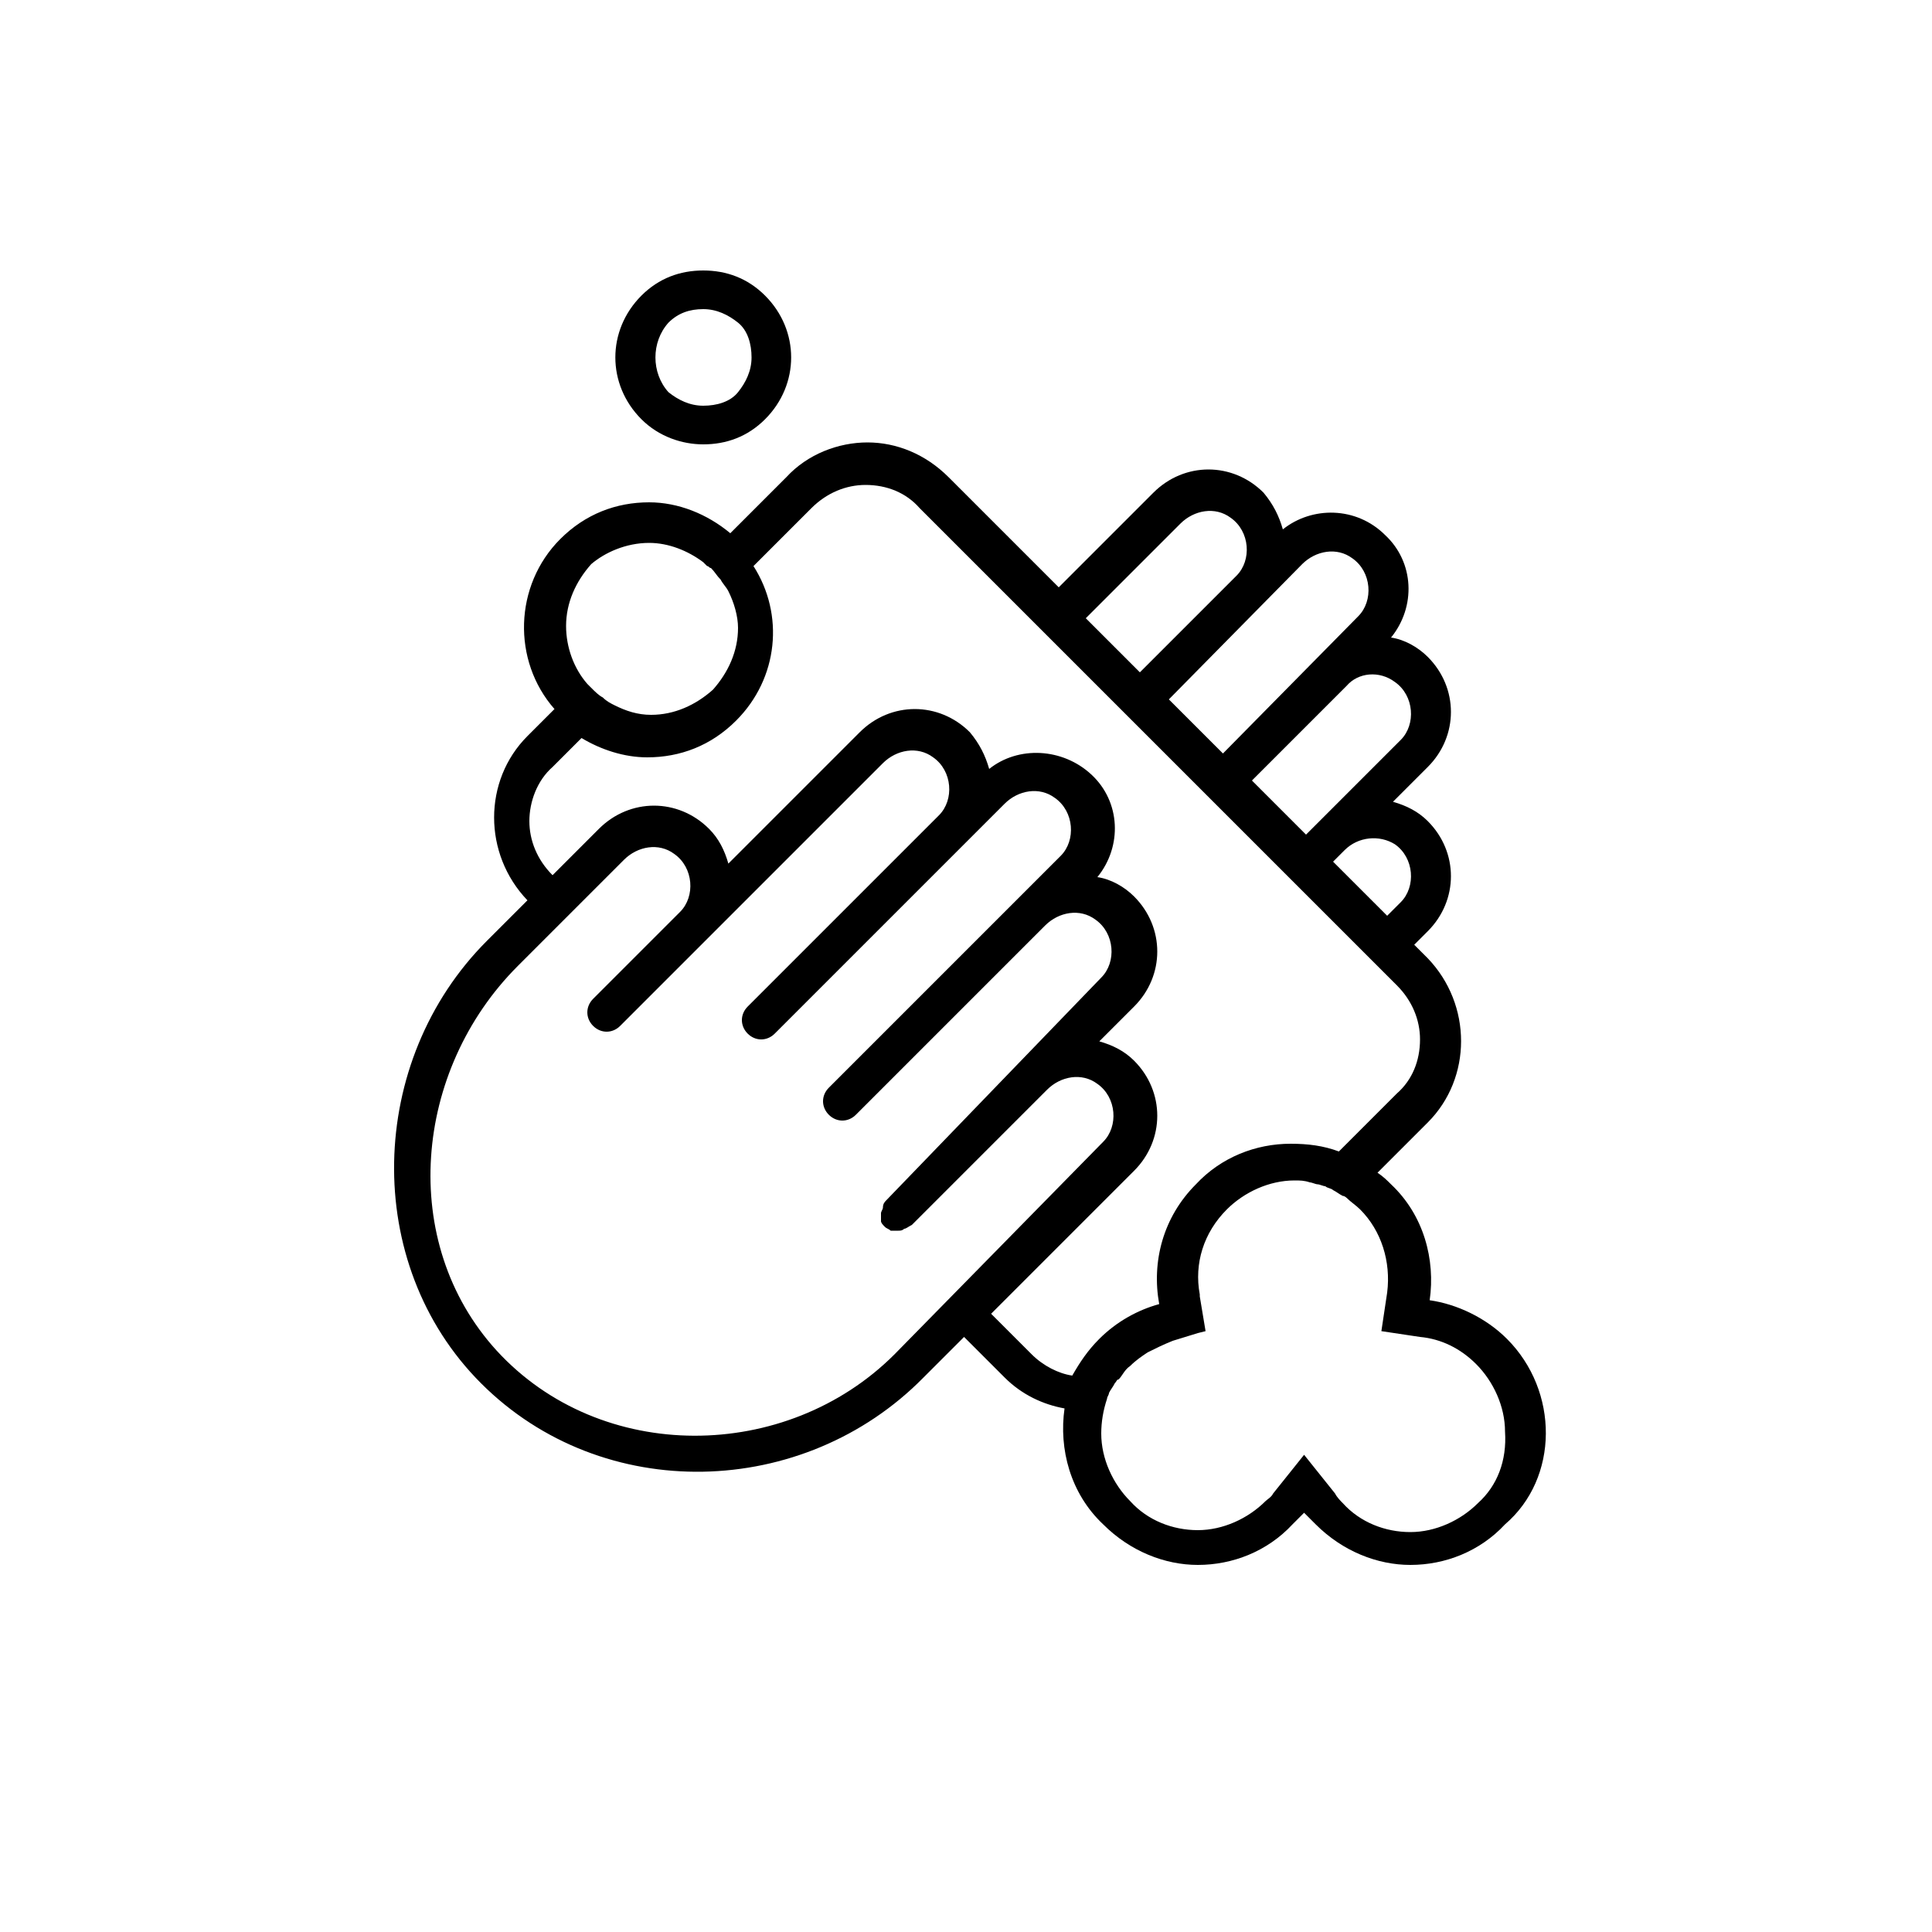 <svg xmlns="http://www.w3.org/2000/svg" xmlns:xlink="http://www.w3.org/1999/xlink" version="1.1" x="0px" y="0px" viewBox="0 0 100 100" style="enable-background:new 0 0 100 100;" xml:space="preserve"><style type="text/css">
	.st0{display:none;}
	.st1{display:inline;}
	.st2{clip-path:url(#an);}
	.st3{clip-path:url(#am);}
	.st4{clip-path:url(#al);}
	.st5{clip-path:url(#ak);}
	.st6{clip-path:url(#aj);}
	.st7{clip-path:url(#c);}
	.st8{clip-path:url(#c);fill:none;stroke:#000000;stroke-width:3;stroke-miterlimit:10;}
	.st9{clip-path:url(#ai);}
	.st10{clip-path:url(#ah);}
	.st11{clip-path:url(#b);fill:none;}
	.st12{clip-path:url(#b);}
	.st13{clip-path:url(#ag);}
	.st14{clip-path:url(#af);}
	.st15{clip-path:url(#ae);}
	.st16{clip-path:url(#a);fill:#FFFFFF;}
	.st17{clip-path:url(#a);}
	.st18{clip-path:url(#ad);}
	.st19{clip-path:url(#ac);}
	.st20{clip-path:url(#ab);}
	.st21{clip-path:url(#aa);}
	.st22{clip-path:url(#z);}
	.st23{clip-path:url(#y);}
	.st24{clip-path:url(#x);}
</style><g class="st0"><g class="st1"><defs><rect id="w" x="0" width="100" height="100"></rect></defs><clipPath id="an"><use xlink:href="#w" style="" overflow="visible"></use></clipPath><path class="st2" d="M70.5,75.8l-14.1-5.8c-0.6-0.3-0.6-1.1,0-1.4l10.3-4.2c0.8-0.3,1.5-0.5,2.3-0.5c2.4,0,4.7,1.5,5.6,3.9    c1.1,3.1-0.6,6.5-3.6,7.7L70.5,75.8C70.5,75.8,70.5,75.8,70.5,75.8z M50,6.4c-5.1,4.2-24,20.9-24,34c0,8,2.5,13.8,7.6,17.3    c-0.8-2.1-1.3-4.6-1.3-7.3c0-10.8,15.7-24.1,16.4-24.6l1.3-1.1l1.3,1.1c0.7,0.6,16.4,13.8,16.4,24.6c0,2.6-0.4,4.9-1.2,6.9    c5-3.6,7.5-9.2,7.5-16.8c0-6.1-4.3-14.1-12.5-23C56.9,12.3,52.2,8.2,50,6.4 M50,3.8c0,0,26,20.4,26,36.6c0,9.8-4,16.3-10.6,19.9    c-0.2,0.1-0.4,0.2-0.6,0.2c-0.9,0-1.7-1-1.1-1.9c1.3-2.1,2.1-4.8,2.1-8.2c0-10-15.7-23.1-15.7-23.1S34.3,40.3,34.3,50.3    c0,3.5,0.7,6.3,2.1,8.5c0.6,0.9-0.1,2-1,2c-0.2,0-0.4,0-0.6-0.1C27.9,57.2,24,50.6,24,40.4C24,24.2,50,3.8,50,3.8L50,3.8z     M50.2,43.7c-3,2.8-7.8,8.3-7.8,12.1c0,4.9,2.4,7.2,7.6,7.2c5.4,0,8-2.4,8-7.2C58,52,53.2,46.5,50.2,43.7 M50.2,41    c0,0,9.8,8.4,9.8,14.8S55.9,65,50,65s-9.6-2.8-9.6-9.2S50.2,41,50.2,41L50.2,41z M44.2,86.7l-18.9,7.8C24.5,94.9,23.8,95,23,95    c-2.4,0-4.7-1.5-5.6-4c-1.1-3.1,0.6-6.4,3.6-7.7l8.6-3.6c1-0.4,2.1-0.4,3.1,0l11.5,4.7C45.2,84.9,45.2,86.3,44.2,86.7z M26.7,87.5    c-0.8-2-3.2-3-5.2-2.2c-2,0.8-3,3.2-2.2,5.2c0.8,2,3.2,3,5.2,2.2C26.6,91.8,27.5,89.5,26.7,87.5z M84.5,91.3    c-1,2.3-3.2,3.7-5.5,3.7c-0.8,0-1.5-0.1-2.3-0.5L29.9,75.4c-3.1-1.3-4.5-4.8-3.2-7.8c1-2.3,3.2-3.7,5.5-3.7c0.8,0,1.5,0.1,2.3,0.5    l46.8,19.1C84.3,84.7,85.8,88.2,84.5,91.3z M80.5,85.3c-2-0.8-4.4,0.1-5.2,2.2c-0.8,2,0.1,4.4,2.2,5.2c2,0.8,4.4-0.1,5.2-2.2    C83.5,88.5,82.6,86.1,80.5,85.3z"></path></g></g><g class="st0"><g class="st1"><defs><rect id="v" width="100" height="100"></rect></defs><clipPath id="am"><use xlink:href="#v" style="" overflow="visible"></use></clipPath><path class="st3" d="M66,9c1.1,0,2,0.9,2,2v10c0,1.1-0.9,2-2,2H53h-0.8l-0.6,0.5L44,30.3V25v-2h-2h-6c-1.1,0-2-0.9-2-2V11    c0-1.1,0.9-2,2-2H66 M66,7H36c-2.2,0-4,1.8-4,4v10c0,2.2,1.8,4,4,4h6v5.3c0,1.2,1,2,2,2c0.5,0,0.9-0.2,1.3-0.5L53,25h13    c2.2,0,4-1.8,4-4V11C70,8.8,68.2,7,66,7L66,7z M28.8,35.6c4.4,0,8,3.6,8,8s-3.6,8-8,8s-8-3.6-8-8S24.4,35.6,28.8,35.6 M28.8,33.6    c-5.5,0-10,4.5-10,10s4.5,10,10,10s10-4.5,10-10S34.4,33.6,28.8,33.6L28.8,33.6z M28.8,63c8.5,0,14.8,8.7,14.8,16.5    c0,3.7-1.4,6.6-4.1,8.6C37,90,33.3,91,28.8,91s-8.1-1-10.7-2.9c-2.7-2-4.1-4.9-4.1-8.6C14,71.7,20.3,63,28.8,63 M28.8,61    C19.5,61,12,70.2,12,79.5S19.5,93,28.8,93s16.8-4.2,16.8-13.5S38.1,61,28.8,61L28.8,61z M70.2,35.6c4.4,0,8,3.6,8,8s-3.6,8-8,8    s-8-3.6-8-8S65.7,35.6,70.2,35.6 M70.2,33.6c-5.5,0-10,4.5-10,10s4.5,10,10,10c5.5,0,10-4.5,10-10S75.7,33.6,70.2,33.6L70.2,33.6z     M70.2,63C78.7,63,85,71.7,85,79.5c0,3.7-1.4,6.6-4.1,8.6C78.3,90,74.6,91,70.2,91s-8.1-1-10.7-2.9c-2.7-2-4.1-4.9-4.1-8.6    C55.3,71.7,61.7,63,70.2,63 M70.2,61c-9.3,0-16.8,9.2-16.8,18.5S60.9,93,70.2,93S87,88.8,87,79.5S79.5,61,70.2,61L70.2,61z M41,13    c-1.7,0-3,1.3-3,3s1.3,3,3,3s3-1.3,3-3S42.7,13,41,13z M51,13c-1.7,0-3,1.3-3,3s1.3,3,3,3s3-1.3,3-3S52.7,13,51,13z M61,13    c-1.7,0-3,1.3-3,3s1.3,3,3,3s3-1.3,3-3S62.7,13,61,13z"></path></g></g><g class="st0"><g class="st1"><defs><rect id="u" width="100" height="100"></rect></defs><clipPath id="al"><use xlink:href="#u" style="" overflow="visible"></use></clipPath><path class="st4" d="M75,77.3c-0.2,0-0.4,0-0.6,0.1c-1.7,0.6-3.1,1.7-4.1,3.2c-0.7-0.3-1.5-0.5-2.3-0.8V69.3c0-1.1-0.9-2-2-2    c-0.2,0-0.4,0-0.6,0.1c-1.7,0.6-3.1,1.7-4.1,3.2C55.5,68.5,47,67,44,67c-4.4,0-8.5,3.2-9,7.2c-1.3-0.2-2.3-0.2-3-0.2    c-4.7,0-9,3.6-9,8c0,2.2,1.1,4.2,2.7,5.7c1.7,1.4,3.9,2.3,6.3,2.3c2.2,0,7.6-0.8,12.6-2.2c0.5,1.1,1.2,2,2.1,2.8    c1.7,1.4,3.9,2.3,6.3,2.3c3,0,11.5-1.5,17.3-3.7c1,1.5,2.4,2.6,4.1,3.2c0.2,0.1,0.4,0.1,0.6,0.1c1.1,0,2-0.9,2-2V79.3    C77,78.2,76.1,77.3,75,77.3z M75,84.9v0.3v1.7l0,3.8c-1.1-0.4-2.1-1.1-2.8-2.1c-0.2-0.3-0.4-0.5-0.5-0.8c-0.2-0.3-0.3-0.6-0.4-0.9    C71.1,86.2,71,85.6,71,85c0-0.6,0.1-1.2,0.3-1.8c0.1-0.3,0.2-0.6,0.4-0.9c0.1-0.3,0.3-0.6,0.5-0.8c0.7-1,1.7-1.7,2.8-2.1l0,3.8    V84.9z M65,88.9C60.2,90.2,55,91,53,91c-2.8,0-5.3-1.6-6.4-3.7c-0.2-0.3-0.3-0.6-0.4-0.9c-0.1-0.3-0.2-0.6-0.2-1    c0-0.1,0-0.2,0-0.3c0-0.8,0.2-1.5,0.5-2.2c0.2-0.4,0.4-0.7,0.7-1c0.3-0.3,0.6-0.7,0.9-1c0.1-0.1,0.2-0.2,0.4-0.3    c0.3-0.2,0.6-0.4,0.9-0.6c0,0,0.1-0.1,0.2-0.1c0.4-0.2,0.7-0.4,1.1-0.5c0.1,0,0.1,0,0.2-0.1c0.5-0.2,1-0.3,1.5-0.3c0,0,0,0,0,0    c0.2,0,0.5,0,0.7,0c0.3,0,0.6,0,1,0c0.3,0,0.6,0,1,0.1c0,0,0.1,0,0.1,0h0c0.3,0,0.6,0.1,0.9,0.1c0.5,0.1,1.1,0.1,1.7,0.2    c0,0,0,0,0,0c0.7,0.1,1.4,0.2,2.1,0.4c0.7,0.1,1.5,0.3,2.3,0.5c0.7,0.2,1.4,0.3,2.1,0.5c0.3,0.1,0.6,0.1,0.8,0.2    c0.5,0.1,1,0.3,1.5,0.4c0.4,0.1,0.7,0.2,1.1,0.3c0.7,0.2,1.2,0.4,1.8,0.6C69.1,83.2,69,84.1,69,85s0.1,1.8,0.4,2.5    C68.2,88,66.8,88.5,65,88.9z M44,85.9C39.2,87.2,34,88,32,88c-3.7,0-7-2.8-7-6s3.3-6,7-6c0.7,0,1.8,0.1,3.1,0.3    c0.3,1.7,1.3,3.2,2.6,4.4c1.7,1.4,3.9,2.3,6.3,2.3c0.1,0,0.2,0,0.3,0c-0.2,0.6-0.3,1.3-0.3,2C44,85.3,44,85.6,44,85.9    C44,85.9,44,85.9,44,85.9z M37,75c0-0.2,0-0.3,0-0.5c0.3-3,3.4-5.5,7-5.5c2,0,7.2,0.8,12,2.1c1.8,0.5,3.2,0.9,4.4,1.4    C60.1,73.2,60,74.1,60,75s0.1,1.8,0.4,2.5c-0.2,0.1-0.5,0.2-0.8,0.3h0c-1.3-0.2-2.6-0.4-3.6-0.6c-0.3,0-0.7-0.1-1-0.1    c-0.4,0-0.7-0.1-1-0.1c-0.4,0-0.7,0-1,0c-0.1,0-0.2,0-0.3,0c-0.6,0-1.2,0.1-1.8,0.2c-0.5,0.1-1,0.3-1.4,0.5    c-0.1,0-0.2,0.1-0.2,0.1c-0.3,0.2-0.7,0.3-1,0.5c-0.4,0.2-0.7,0.4-1,0.7c-0.7,0.5-1.3,1.2-1.8,1.9c-0.5,0-1,0.1-1.3,0.1    c-3.1,0-5.8-1.9-6.7-4.4c-0.1-0.3-0.2-0.7-0.2-1.1C37,75.3,37,75.2,37,75z M63.2,71.4c0.7-1,1.7-1.7,2.8-2.1l0,3.8v1.7v0.3v1.7    l0,2.4c-0.9-0.3-1.9-0.5-2.8-0.7h0c-0.2-0.3-0.4-0.5-0.5-0.8c-0.2-0.3-0.3-0.6-0.4-0.9C62.1,76.2,62,75.6,62,75    c0-0.6,0.1-1.2,0.3-1.8c0.1-0.3,0.2-0.6,0.4-0.9C62.8,72,63,71.7,63.2,71.4z M54.7,83c0.2,0.3,0.3,0.7,0.3,1c0,0.7-0.4,1.4-1,1.7    c-0.3,0.2-0.6,0.3-1,0.3c-0.6,0-1.1-0.2-1.4-0.6c-0.2-0.2-0.4-0.5-0.5-0.9c0-0.2-0.1-0.3-0.1-0.5c0-0.2,0-0.4,0.1-0.6    c0.3-0.8,1-1.3,1.9-1.4c0,0,0,0,0,0c0.3,0,0.7,0.1,1,0.2c0,0,0,0,0,0C54.3,82.4,54.5,82.7,54.7,83z M50.3,80.2    C50.3,80.2,50.3,80.2,50.3,80.2C50.3,80.2,50.3,80.2,50.3,80.2C50.3,80.2,50.3,80.2,50.3,80.2z M42,74c0-1.1,0.9-2,2-2s2,0.9,2,2    c0,1.1-0.9,2-2,2h0c-0.3,0-0.6-0.1-0.9-0.2C42.4,75.5,42,74.8,42,74z M34,81c0,1.1-0.9,2-2,2s-2-0.9-2-2c0-1.1,0.9-2,2-2    S34,79.9,34,81z M48,49h-5v10H33V49h-5l10-10L48,49z M72,51L62,61L52,51h5V41h10v10H72z M72,11c-1.5,0-2.9,0.3-4.1,1V8    c0-0.5-0.5-1-1-1s-1,0.5-1,1v4c-1.2-0.6-2.6-1-4.1-1c-3.3,0-6.2,1.6-7.4,5c-1.3,0.1-2.5,0.4-3.6,0.9v-4c0-0.5-0.5-1-1-1    s-1,0.5-1,1v4c-1.2-0.6-2.6-1-4.1-1c-0.2,0-0.3,0-0.5,0c-1.2-3.4-4-4.9-7.3-4.9c-1.5,0-2.9,0.3-4.1,1V8c0-0.5-0.5-1-1-1    s-1,0.5-1,1v4c-1.2-0.6-2.5-0.9-4-0.9c-4.4,0-7.9,2.7-7.9,8.8c0,6.1,5,13.2,9.4,13.2c1.1,0,2-0.4,2.9-1.2c0.2-0.2,0.5-0.3,0.7-0.3    s0.5,0.1,0.7,0.3c0.8,0.8,1.8,1.2,2.9,1.2c1.1,0,2.2-0.4,3.3-1.2c1.9,3.4,4.8,6.1,7.4,6.1c1.1,0,2.1-0.4,2.9-1.2    c0.2-0.2,0.5-0.3,0.7-0.3s0.5,0.1,0.7,0.3c0.8,0.8,1.8,1.2,2.9,1.2c2.6,0,5.4-2.5,7.2-5.7c0.8,0.5,1.7,0.7,2.5,0.7    c1.1,0,2.1-0.4,2.9-1.2c0.2-0.2,0.5-0.3,0.7-0.3s0.5,0.1,0.7,0.3c0.8,0.8,1.8,1.2,2.9,1.2c4.4,0,9.4-7.1,9.4-13.2S76.4,11,72,11z     M70.5,31c-0.6,0-1-0.2-1.5-0.6c-0.6-0.5-1.3-0.8-2.1-0.8s-1.5,0.3-2.1,0.8c-0.5,0.4-1,0.6-1.5,0.6c-0.5,0-1.1-0.2-1.7-0.5    c0.8-1.8,1.3-3.8,1.3-5.7c0-5.3-2.7-8.1-6.3-8.7c0.9-2,2.7-3.1,5.3-3.1c1.5,0,2.8,0.4,3.8,1.2l1.2,1l1.2-1c1-0.8,2.3-1.2,3.8-1.2    c3.8,0,5.9,2.4,5.9,6.8C77.9,25.1,73.5,31,70.5,31z M59.1,31.1c-1.5,2.8-3.8,4.9-5.6,4.9c-0.6,0-1-0.2-1.5-0.6    c-0.6-0.5-1.3-0.8-2.1-0.8s-1.5,0.3-2.1,0.8c-0.5,0.4-1,0.6-1.5,0.6c-1.9,0-4.3-2.3-5.9-5.4c-0.2-0.3-0.3-0.6-0.5-1    c-0.1-0.3-0.3-0.7-0.4-1c-0.4-1.2-0.7-2.5-0.7-3.8c0-3.6,1.4-5.8,4-6.5c0.3-0.1,0.6-0.2,1-0.2c0.3-0.1,0.7-0.1,1-0.1    c1.5,0,2.8,0.4,3.8,1.2l1.2,1l1.2-1c0.8-0.6,1.7-1,2.9-1.1c0.3,0,0.6-0.1,1-0.1c0,0,0,0,0.1,0c0.3,0,0.7,0,1,0.1    c3.2,0.4,4.9,2.8,4.9,6.7c0,1.5-0.3,3-0.9,4.4c-0.1,0.3-0.3,0.6-0.4,1C59.5,30.5,59.3,30.8,59.1,31.1z M35.6,31.1    c-0.6,0-1-0.2-1.5-0.6c-0.6-0.5-1.3-0.8-2.1-0.8s-1.5,0.3-2.1,0.8c-0.5,0.4-0.9,0.6-1.5,0.6c-3,0-7.4-5.9-7.4-11.2    c0-4.4,2.1-6.8,5.9-6.8c1.5,0,2.8,0.4,3.8,1.2l1.2,1l1.2-1c1-0.8,2.3-1.2,3.8-1.2c2.6,0,4.4,1.1,5.3,3.2c-3.1,0.9-5.4,3.6-5.4,8.5    c0,1.7,0.4,3.6,1.1,5.3C37.2,30.7,36.4,31.1,35.6,31.1z"></path></g></g><g class="st0"><g class="st1"><defs><rect id="t" width="100" height="100"></rect></defs><clipPath id="ak"><use xlink:href="#t" style="" overflow="visible"></use></clipPath><path class="st5" d="M86,35v-8c0-8.4-13.6-15-31-15s-31,6.6-31,15v7.9c-6.2,2.7-10,6.7-10,11.1v8c0,4.5,3.8,8.4,10,11.1V73    c0,8.4,13.6,15,31,15s31-6.6,31-15v-8c0-4.5-3.8-8.4-10-11.1v-7.8C82.2,43.4,86,39.5,86,35z M84,73c0,2-1.1,3.9-3,5.7v-5.4    c0.1-0.1,0.2-0.2,0.3-0.3c1-0.8,1.9-1.7,2.7-2.6V73z M26,70.4c0.7,0.9,1.6,1.8,2.7,2.6c0.1,0.1,0.2,0.2,0.3,0.3v5.4    c-1.9-1.7-3-3.6-3-5.7V70.4z M31,80.2v-5.6c0.9,0.5,1.9,1,3,1.5v5.7C32.9,81.3,31.9,80.8,31,80.2z M36,82.7v-5.8c1,0.4,2,0.7,3,1    v5.9C37.9,83.4,36.9,83.1,36,82.7z M41,84.3v-5.9c1,0.2,2,0.4,3,0.6V85C43,84.8,42,84.6,41,84.3z M46,85.3v-6c1,0.1,2,0.2,3,0.4v6    C48,85.6,47,85.5,46,85.3z M54,86c-1,0-2-0.1-3-0.1v-6c1,0.1,2,0.1,3,0.1V86z M79,74.6v5.6c-0.9,0.6-1.9,1.1-3,1.7v-5.7    C77.1,75.6,78.1,75.1,79,74.6z M74,76.9v5.8c-0.9,0.4-1.9,0.7-3,1.1v-5.9C72,77.6,73,77.3,74,76.9z M69,78.4v5.9    c-1,0.2-2,0.5-3,0.7v-5.9C67,78.9,68,78.7,69,78.4z M64,79.4v6c-1,0.1-2,0.3-3,0.4v-6C62,79.6,63,79.5,64,79.4z M59,79.9v6    c-1,0.1-2,0.1-3,0.1v-6C57,80,58,79.9,59,79.9z M77.7,73c-5.4,3-13.6,5-22.7,5s-17.3-2-22.7-5c-3.5-2-5.8-4.4-6.2-7    c5.2,1.9,11.7,3,18.9,3c16,0,28.8-5.6,30.7-13c5.1,2.4,8.3,5.5,8.3,9C84,68,81.6,70.8,77.7,73z M69,55.6v5.6    c-0.9,0.6-1.9,1.1-3,1.7v-5.7C67.1,56.6,68.1,56.1,69,55.6z M64,57.9v5.8c-0.9,0.4-1.9,0.7-3,1.1v-5.9C62,58.6,63,58.3,64,57.9z     M59,59.4v5.9c-1,0.2-2,0.5-3,0.7v-5.9C57,59.9,58,59.7,59,59.4z M54,60.4v6c-1,0.1-2,0.3-3,0.4v-6C52,60.6,53,60.5,54,60.4z     M49,60.9v6c-1,0.1-2,0.1-3,0.1v-6C47,61,48,60.9,49,60.9z M26,61.4v-1.8v-1.7c0.4,0.1,0.8,0.3,1.1,0.4c0.4,0.1,0.7,0.2,1.1,0.4    c0.3,0.1,0.5,0.2,0.8,0.2v0.4v5.4c-1-0.3-2-0.6-2.9-1c0,0-0.1,0-0.1-0.1V61.4z M31,65.3v-5.9c1,0.2,2,0.4,3,0.6V66    C33,65.8,32,65.6,31,65.3z M36,66.3v-6c1,0.1,2,0.2,3,0.4v6C38,66.6,37,66.5,36,66.3z M44,67c-1,0-2-0.1-3-0.1v-6    c1,0.1,2,0.1,3,0.1V67z M24,57.1v5.7c-1.1-0.5-2.1-1.1-3-1.7v-5.6C21.9,56.1,22.9,56.6,24,57.1z M16,51.4c0.7,0.9,1.6,1.8,2.7,2.6    c0.1,0.1,0.2,0.2,0.3,0.3v5.4c-1.9-1.7-3-3.6-3-5.7V51.4z M70.6,52c-0.3,0.3-0.7,0.5-1,0.8c-0.4,0.3-0.8,0.5-1.2,0.8    c-0.3,0.2-0.5,0.3-0.8,0.5c-5.4,3-13.6,5-22.7,5c-4.8,0-9.4-0.6-13.4-1.5c-0.5-0.1-0.9-0.2-1.3-0.3c-0.4-0.1-0.8-0.2-1.2-0.4    c-2.5-0.8-4.7-1.7-6.6-2.8c-3.9-2.2-6.3-5-6.3-8c0-3.4,3.2-6.6,8.3-9c2,7.4,14.8,13,30.7,13c7.2,0,13.7-1.1,18.9-3    C73.6,48.8,72.4,50.5,70.6,52z M55,14c15.7,0,29,5.9,29,13c0,3-2.4,5.8-6.3,8c-1.9,1.1-4.1,2-6.6,2.8c-0.4,0.1-0.8,0.2-1.2,0.4    c-0.4,0.1-0.9,0.2-1.3,0.3c-4,1-8.6,1.5-13.4,1.5c-9.1,0-17.3-2-22.7-5c-0.3-0.2-0.5-0.3-0.8-0.5c-0.4-0.2-0.8-0.5-1.2-0.8    c-0.4-0.3-0.7-0.5-1-0.8c-2.1-1.8-3.4-3.8-3.4-6C26,19.9,39.3,14,55,14z M84,35c0,2-1.1,3.9-3,5.7v-5.4c0.1-0.1,0.2-0.2,0.3-0.3    c1-0.8,1.9-1.7,2.7-2.6V35z M74,40.6v1.8v2.3c0,0-0.1,0-0.1,0.1c-0.9,0.4-1.9,0.7-2.9,1v-5.4v-0.4c0.3-0.1,0.5-0.2,0.8-0.2    c0.4-0.1,0.7-0.2,1.1-0.4c0.4-0.1,0.8-0.3,1.1-0.4V40.6z M54,42v6c-1,0-2-0.1-3-0.1v-6C52,41.9,53,42,54,42z M49,41.7v6    c-1-0.1-2-0.2-3-0.4v-6C47,41.5,48,41.6,49,41.7z M44,41.1V47c-1-0.2-2-0.4-3-0.7v-5.9C42,40.7,43,40.9,44,41.1z M39,39.9v5.9    c-1.1-0.3-2.1-0.7-3-1.1v-5.8C37,39.3,38,39.6,39,39.9z M34,38.1v5.7c-1.1-0.5-2.1-1.1-3-1.7v-5.6C31.9,37.1,32.9,37.6,34,38.1z     M69,40.4v5.9c-1,0.2-2,0.5-3,0.7v-5.9C67,40.9,68,40.7,69,40.4z M64,41.4v6c-1,0.1-2,0.3-3,0.4v-6C62,41.6,63,41.5,64,41.4z     M59,41.9v6c-1,0.1-2,0.1-3,0.1v-6C57,42,58,41.9,59,41.9z M76,38.1c1.1-0.5,2.1-1,3-1.5v5.6c-0.9,0.6-1.9,1.1-3,1.7V38.1z     M26,32.4c0.3,0.4,0.7,0.9,1.1,1.3c0.3,0.3,0.6,0.5,0.9,0.8c0.2,0.2,0.4,0.4,0.7,0.5c0.1,0.1,0.2,0.2,0.3,0.2c0,0,0,0,0,0v5.4    c-1.5-1.4-2.5-2.9-2.9-4.4c-0.1-0.3-0.1-0.7-0.1-1.1c0-0.1,0-0.1,0-0.2v-0.9V32.4z M74,54c0,0.1,0,0.1,0,0.2    c0,0.4-0.1,0.7-0.1,1.1c-0.3,1.6-1.3,3.1-2.9,4.4v-5.4c0,0,0,0,0,0c0.1-0.1,0.2-0.2,0.3-0.2c0.2-0.2,0.4-0.4,0.7-0.5    c0.3-0.3,0.6-0.5,0.9-0.8c0.4-0.4,0.8-0.8,1.1-1.3v1.7V54z"></path></g></g><g class="st0"><g class="st1"><defs><rect id="s" width="99.7" height="99.7"></rect></defs><clipPath id="aj"><use xlink:href="#s" style="" overflow="visible"></use></clipPath><path class="st6" d="M15,22c0-0.6,0.4-1,1-1c4.6,0,8.9,1.5,12.4,4.1c-0.5,0.5-1,0.9-1.4,1.4c-3.1-2.2-6.9-3.5-11-3.5    C15.4,23,15,22.6,15,22z M16,27c3.2,0,6.1,1,8.6,2.7c0.4-0.6,0.7-1.1,1.1-1.6C23,26.1,19.6,25,16,25c-0.6,0-1,0.4-1,1    S15.4,27,16,27z M22,35.3c-1.6-1.4-3.7-2.3-6-2.3c-0.6,0-1,0.4-1,1s0.4,1,1,1c2.2,0,4.1,1,5.4,2.6C21.6,36.8,21.8,36.1,22,35.3z     M16,31c2.5,0,4.8,0.9,6.7,2.3c0.3-0.6,0.5-1.2,0.9-1.9C21.4,29.9,18.8,29,16,29c-0.6,0-1,0.4-1,1S15.4,31,16,31z M22.1,73.1    l2.8-23c0.1-0.6-0.4-1.1-1-1.1h0c-0.5,0-0.9,0.4-1,0.9l-2.8,23c-0.1,0.6,0.4,1.1,1,1.1h0C21.6,74,22,73.6,22.1,73.1z M28,73L29,50    c0-0.6-0.4-1-1-1h0c-0.5,0-1,0.4-1,1L26,73c0,0.6,0.4,1,1,1h0C27.6,74,28,73.6,28,73z M34,73L33,50c0-0.5-0.5-1-1-1h0    c-0.6,0-1,0.5-1,1L32,73c0,0.5,0.5,1,1,1h0C33.5,74,34,73.5,34,73z M39.9,72.9l-2.8-23c-0.1-0.5-0.5-0.9-1-0.9l0,0    c-0.6,0-1.1,0.5-1,1.1l2.8,23c0.1,0.5,0.5,0.9,1,0.9l0,0C39.5,74,39.9,73.5,39.9,72.9z M25,42c0-10.5,8.5-19,19-19    c0.6,0,1-0.4,1-1s-0.4-1-1-1c-11.6,0-21,9.4-21,21c0,0.6,0.4,1,1,1S25,42.6,25,42z M29,42c0-8.3,6.7-15,15-15c0.6,0,1-0.4,1-1    s-0.4-1-1-1c-9.4,0-17,7.6-17,17c0,0.6,0.4,1,1,1S29,42.6,29,42z M33,42c0-6.1,4.9-11,11-11c0.6,0,1-0.4,1-1s-0.4-1-1-1    c-7.2,0-13,5.8-13,13c0,0.6,0.4,1,1,1S33,42.6,33,42z M37,42c0-3.9,3.1-7,7-7c0.6,0,1-0.4,1-1s-0.4-1-1-1c-5,0-9,4-9,9    c0,0.6,0.4,1,1,1S37,42.6,37,42z M39,46L39,46c0-0.6-0.4-1-1-1H22c-0.6,0-1,0.4-1,1l0,0c0,0.6,0.4,1,1,1h16C38.6,47,39,46.6,39,46    z M93,33v2c0,3.1-1.4,5-3.6,5c-0.3,0-0.6,0-0.9-0.1l0,0l-1.4,7.6c-0.2,1.6-1.5,3-3.2,3.3l-0.1,0.4C83.4,55,80.6,58,77,58.8V68    c0,2.2-1.8,4-4,4s-4-1.8-4-4v-9H55.8L53,61.8V68c0,2.2-1.8,4-4,4s-4-1.8-4-4V55l0-2v-7.9c0-3.9,3.2-7.1,7.1-7.1h20.5    c-0.4-0.8-0.6-1.8-0.6-3v-2h2h2v-1c0-1.7,1.3-3,3-3s3,1.3,3,3h1c0-1.7,1.3-3,3-3s3,1.3,3,3v1h2H93z M81.9,51c-2,0-3.8-1.5-4-3.5    L76.5,40H76c-0.1,0-0.3,0-0.4,0c-0.1,0-0.3,0-0.4,0H52.1c-2.8,0-5.1,2.3-5.1,5.1V55h0v13c0,1.1,0.9,2,2,2s2-0.9,2-2v-7l4-4h16v11    c0,1.1,0.9,2,2,2s2-0.9,2-2V57h0C78.5,57,81.4,54.4,81.9,51z M91,35h-4v-1v-2c0-0.6-0.4-1-1-1s-1,0.4-1,1v2h-5v-2c0-0.6-0.4-1-1-1    s-1,0.4-1,1v2v1h-4c0,1.3,0.4,2.8,1.3,3H76l2-1l0.2,1h0l0.3,1.7l1.3,7.5l0,0l0,0c0.1,1,1.1,1.7,2.1,1.7l0.4,0H83    c1,0,2-0.8,2.1-1.8L87,37l2,1c0.1,0,0.3,0,0.4,0C90.6,38,91,36.4,91,35z"></path></g></g><g class="st0"><g class="st1"><defs><rect id="r" width="100" height="100"></rect></defs><clipPath id="c"><use xlink:href="#r" style="" overflow="visible"></use></clipPath><g class="st7"><path d="M50.1,73.2c-0.3,0-0.7,0.2-0.9,0.5L46.7,78h6.8L51,73.7C50.8,73.3,50.5,73.2,50.1,73.2L50.1,73.2z"></path></g><g class="st7"><path d="M22.1,46.6v6.8l4.4-2.5c0.7-0.4,0.7-1.3,0-1.7L22.1,46.6L22.1,46.6z"></path></g><g class="st7"><path d="M78.2,46.6l-4.4,2.5c-0.7,0.4-0.7,1.3,0,1.7l4.4,2.5V46.6L78.2,46.6z"></path></g><path class="st8" d="M50,34"></path><path class="st8" d="M50,49"></path><path class="st7" d="M42,63.9L56.9,54L58,36.1L43.1,46L42,63.9z M46.5,48l7.5-4.9L53.5,52L46,56.9L46.5,48z M50,20    c-16.6,0-30,13.4-30,30s13.4,30,30,30s30-13.4,30-30S66.6,20,50,20z M50,77c-14.9,0-27-12.1-27-27c0-13.8,10.4-25.2,23.8-26.8    l2.5,4.3c0.4,0.7,1.3,0.7,1.7,0l2.5-4.3C66.7,24.9,77,36.3,77,50C77,64.9,64.9,77,50,77z"></path></g></g><g class="st0"><g class="st1"><defs><rect id="q" width="100" height="100"></rect></defs><clipPath id="ai"><use xlink:href="#q" style="" overflow="visible"></use></clipPath><path class="st9" d="M64.9,39.1c1.3-1.3,2.1-3.1,2.1-4.9V30c0-3.3-2.7-6-6-6H39c-3.3,0-6,2.7-6,6v4.1c0,1.9,0.7,3.6,2.1,4.9    l10.2,10.2c0.4,0.4,0.4,1,0,1.4L35.1,60.9C33.7,62.3,33,64,33,65.9V70c0,3.3,2.7,6,6,6h22c3.3,0,6-2.7,6-6v-4.1    c0-1.9-0.7-3.6-2.1-4.9L54.7,50.7c-0.4-0.4-0.4-1,0-1.4L64.9,39.1z M53.3,52.1l10.2,10.2c0.9,0.9,1.5,2.2,1.5,3.5V70    c0,2.2-1.8,4-4,4H39c-2.2,0-4-1.8-4-4v-4.1c0-1.3,0.5-2.6,1.5-3.5l10.2-10.2c1.2-1.2,1.2-3.1,0-4.2L36.5,37.6    c-0.9-0.9-1.5-2.2-1.5-3.5V30c0-2.2,1.8-4,4-4h22c2.2,0,4,1.8,4,4v4.1c0,1.3-0.5,2.6-1.5,3.5L53.3,47.9C52.1,49,52.1,51,53.3,52.1    z M51.4,55.4L61,65c0.7,0.7,1,1.6,1,2.5V69c0,1.1-0.9,2-2,2H40c-1.1,0-2-0.9-2-2v-1.5c0-0.9,0.4-1.8,1-2.5l9.6-9.6    C49.4,54.6,50.6,54.6,51.4,55.4z M55,41.5l-4.2,4.1c-0.5,0.4-1.2,0.4-1.6,0l-4.2-4.1c-0.7-0.7-0.2-2,0.8-2h8.3    C55.2,39.6,55.7,40.8,55,41.5z"></path></g></g><g class="st0"><g class="st1"><defs><rect id="p" width="100" height="100"></rect></defs><clipPath id="ah"><use xlink:href="#p" style="" overflow="visible"></use></clipPath><g class="st10"><path d="M77,20H23c-2.2,0-4,1.8-4,4v54c0,2.2,1.8,4,4,4h54c2.2,0,4-1.8,4-4V24C81,21.8,79.2,20,77,20z M79,78c0,1.1-0.9,2-2,2H23     c-1.1,0-2-0.9-2-2V24c0-1.1,0.9-2,2-2h54c1.1,0,2,0.9,2,2V78z M28,36.7L26,34h6l-2,2.7V44c0,0.6-0.4,1-1,1s-1-0.4-1-1V36.7z      M35,44v-7.3L33,34h6l-2,2.7V44c0,0.6-0.4,1-1,1S35,44.6,35,44z M46,34l-2,2.7V44c0,0.6-0.4,1-1,1s-1-0.4-1-1v-7.3L40,34H46z      M29.7,30L27,32v-6l2.7,2H44c0.6,0,1,0.4,1,1c0,0.6-0.4,1-1,1H29.7z M74,43c0,0.6-0.4,1-1,1H58.6L56,46v-6l2.6,2H73     C73.6,42,74,42.4,74,43z M58.7,37L56,39v-6l2.7,2H73c0.6,0,1,0.4,1,1c0,0.6-0.4,1-1,1H58.7z M58.7,30L56,32v-6l2.7,2H73     c0.6,0,1,0.4,1,1c0,0.6-0.4,1-1,1H58.7z M60,57l-2,2.6V74c0,0.6-0.4,1-1,1s-1-0.4-1-1V59.6L54,57H60z M67,57l-2,2.7V74     c0,0.6-0.4,1-1,1s-1-0.4-1-1V59.7L61,57H67z M74,57l-2,2.7V74c0,0.6-0.4,1-1,1s-1-0.4-1-1V59.7L68,57H74z M45,66c0,0.6-0.4,1-1,1     H29.7L27,69v-6l2.7,2H44C44.6,65,45,65.4,45,66z M45,73c0,0.6-0.4,1-1,1H29.7L27,76v-6l2.7,2H44C44.6,72,45,72.4,45,73z M29.8,60     L27,62v-6l2.8,2H34c0.6,0,1,0.4,1,1c0,0.6-0.4,1-1,1H29.8z M44,58c0.6,0,1,0.4,1,1c0,0.6-0.4,1-1,1h-4.3L37,62v-6l2.7,2H44z      M73,52H28c-0.6,0-1-0.4-1-1c0-0.6,0.4-1,1-1h45c0.6,0,1,0.4,1,1C74,51.6,73.6,52,73,52z"></path></g></g></g><g class="st0"><g class="st1"><defs><rect id="o" x="0.1" width="99.8" height="99.8"></rect></defs><clipPath id="b"><use xlink:href="#o" style="" overflow="visible"></use></clipPath><path class="st11" d="M45,50c0-13.9,4.2-25.5,10.3-30H41c-7.6,0-14,13.7-14,30s6.4,30,14,30h14.3C49.2,75.5,45,63.9,45,50z"></path><ellipse class="st11" cx="82" cy="50" rx="3" ry="8"></ellipse><path class="st12" d="M82,40h-1h-4.8c-2.1-12.9-8-22-15.2-22H41c-7.2,0-13.2,9.1-15.2,22h-5.3c-2.9,0-5,4.3-5,10s2.1,10,5,10h5.3    c2.1,12.9,8,22,15.2,22h20c7.2,0,13.2-9.1,15.2-22H82c2.9,0,5-4.3,5-10S84.9,40,82,40z M25.5,58h-5.1c-1.2,0-3-3.1-3-8s1.8-8,3-8    h5.1c-0.3,2.5-0.5,5.2-0.5,8S25.2,55.5,25.5,58z M41,80c-7.6,0-14-13.7-14-30s6.4-30,14-30h14.3C49.2,24.5,45,36.1,45,50    s4.2,25.5,10.3,30H41z M61,80c-7.6,0-14-13.7-14-30s6.4-30,14-30c6,0,11.2,8.5,13.2,20h-6.4H61c-2.9,0-5,4.3-5,10s2.1,10,5,10h6.8    h6.4C72.2,71.5,67,80,61,80z M78.9,58H67.8H61c-1.2,0-3-3.1-3-8s1.8-8,3-8h6.8h11.2c-1.2,1.8-1.9,4.7-1.9,8S77.7,56.2,78.9,58z     M82,58c-1.7,0-3-3.6-3-8s1.3-8,3-8s3,3.6,3,8S83.7,58,82,58z"></path></g></g><g class="st0"><g class="st1"><defs><rect id="n" width="100" height="100"></rect></defs><clipPath id="ag"><use xlink:href="#n" style="" overflow="visible"></use></clipPath><path class="st13" d="M77,65H50v-5.7h27c0.5,0,1-0.5,1-1c0-0.6-0.5-1-1-1h-3.8c0,0,0-0.1,0-0.1L50,17v-3c0-1.7-1.3-3-3-3    s-3,1.3-3,3v51h-2c-2.8,0-5,2.2-5,5h-6c-2.8,0-5,2.2-5,5h-6c-2.8,0-5,2.2-5,5s2.2,5,5,5h35c2.8,0,5-2.2,5-5h6c2.8,0,5-2.2,5-5h6    c2.8,0,5-2.2,5-5S79.8,65,77,65z M77,73c-1.7,0-3-1.4-3-3c0-1.7,1.3-3,3-3s3,1.3,3,3C80,71.6,78.7,73,77,73z M46,14    c0-0.5,0.5-1,1-1s1,0.5,1,1v57c0,0.5-0.5,1-1,1s-1-0.5-1-1V14z M50,21l20.9,36.3H50V21z M44,67v3h-5c0-0.5,0.1-0.9,0.3-1.3    c0.3-0.6,0.8-1.1,1.4-1.4c0.4-0.2,0.8-0.3,1.3-0.3H44z M20,83c-1.7,0-3-1.4-3-3c0-1.7,1.3-3,3-3h31c-0.6,0.8-1,1.9-1,3    s0.4,2.2,1,3H20z M55,83c-1.7,0-3-1.4-3-3c0-1.7,1.3-3,3-3s3,1.3,3,3C58,81.6,56.7,83,55,83z M59.6,78c-0.8-1.8-2.5-3-4.6-3H28    c0-0.5,0.1-0.9,0.3-1.3c0.3-0.6,0.8-1.1,1.4-1.4c0.4-0.2,0.8-0.3,1.3-0.3h13.2c0.4,1.2,1.5,2,2.8,2s2.4-0.8,2.8-2H62    c-0.6,0.8-1,1.9-1,3s0.4,2.2,1,3H59.6z M66,78c-1.7,0-3-1.4-3-3c0-1.7,1.3-3,3-3s3,1.3,3,3C69,76.6,67.7,78,66,78z M70.6,73    c-0.8-1.8-2.5-3-4.6-3H50v-3h23c-0.6,0.8-1,1.9-1,3s0.4,2.2,1,3H70.6z"></path></g></g><g class="st0"><g class="st1"><defs><rect id="m" width="100" height="100"></rect></defs><clipPath id="af"><use xlink:href="#m" style="" overflow="visible"></use></clipPath><path class="st14" d="M50,29c-1.7,0-3,1.3-3,3v46c0,1.6,1.3,3,3,3s3-1.4,3-3V32C53,30.3,51.7,29,50,29z M49,78V32c0-0.5,0.5-1,1-1    s1,0.5,1,1v46c0,0.5-0.5,1-1,1S49,78.5,49,78z M66,13H34c-2.2,0-4,1.8-4,4v66c0,2.2,1.8,4,4,4h32c2.2,0,4-1.8,4-4V17    C70,14.8,68.2,13,66,13z M68,83c0,1.1-0.9,2-2,2H34c-1.1,0-2-0.9-2-2V17c0-1.1,0.9-2,2-2h32c1.1,0,2,0.9,2,2V83z M39,18    c-2.2,0-4,1.8-4,4c0,2.2,1.8,4,4,4s4-1.8,4-4C43,19.8,41.2,18,39,18z M39,24c-1.1,0-2-0.9-2-2c0-1.1,0.9-2,2-2s2,0.9,2,2    C41,23.1,40.1,24,39,24z M50,18c-2.2,0-4,1.8-4,4c0,2.2,1.8,4,4,4s4-1.8,4-4C54,19.8,52.2,18,50,18z M50,24c-1.1,0-2-0.9-2-2    c0-1.1,0.9-2,2-2s2,0.9,2,2C52,23.1,51.1,24,50,24z M61,18c-2.2,0-4,1.8-4,4c0,2.2,1.8,4,4,4s4-1.8,4-4C65,19.8,63.2,18,61,18z     M61,24c-1.1,0-2-0.9-2-2c0-1.1,0.9-2,2-2s2,0.9,2,2C63,23.1,62.1,24,61,24z M39,29c-2.2,0-4,1.8-4,4c0,2.2,1.8,4,4,4s4-1.8,4-4    C43,30.8,41.2,29,39,29z M39,35c-1.1,0-2-0.9-2-2c0-1.1,0.9-2,2-2s2,0.9,2,2C41,34.1,40.1,35,39,35z M39,40c-2.2,0-4,1.8-4,4    c0,2.2,1.8,4,4,4s4-1.8,4-4C43,41.8,41.2,40,39,40z M39,46c-1.1,0-2-0.9-2-2s0.9-2,2-2s2,0.9,2,2S40.1,46,39,46z M39,51    c-2.2,0-4,1.8-4,4c0,2.2,1.8,4,4,4s4-1.8,4-4C43,52.8,41.2,51,39,51z M39,57c-1.1,0-2-0.9-2-2s0.9-2,2-2s2,0.9,2,2S40.1,57,39,57z     M39,62c-2.2,0-4,1.8-4,4c0,2.2,1.8,4,4,4s4-1.8,4-4C43,63.8,41.2,62,39,62z M39,68c-1.1,0-2-0.9-2-2s0.9-2,2-2s2,0.9,2,2    S40.1,68,39,68z M39,73c-2.2,0-4,1.8-4,4c0,2.2,1.8,4,4,4s4-1.8,4-4C43,74.8,41.2,73,39,73z M39,79c-1.1,0-2-0.9-2-2s0.9-2,2-2    s2,0.9,2,2S40.1,79,39,79z M61,29c-2.2,0-4,1.8-4,4c0,2.2,1.8,4,4,4s4-1.8,4-4C65,30.8,63.2,29,61,29z M61,35c-1.1,0-2-0.9-2-2    c0-1.1,0.9-2,2-2s2,0.9,2,2C63,34.1,62.1,35,61,35z M61,40c-2.2,0-4,1.8-4,4c0,2.2,1.8,4,4,4s4-1.8,4-4C65,41.8,63.2,40,61,40z     M61,46c-1.1,0-2-0.9-2-2s0.9-2,2-2s2,0.9,2,2S62.1,46,61,46z M61,51c-2.2,0-4,1.8-4,4c0,2.2,1.8,4,4,4s4-1.8,4-4    C65,52.8,63.2,51,61,51z M61,57c-1.1,0-2-0.9-2-2s0.9-2,2-2s2,0.9,2,2S62.1,57,61,57z M61,62c-2.2,0-4,1.8-4,4c0,2.2,1.8,4,4,4    s4-1.8,4-4C65,63.8,63.2,62,61,62z M61,68c-1.1,0-2-0.9-2-2s0.9-2,2-2s2,0.9,2,2S62.1,68,61,68z M61,73c-2.2,0-4,1.8-4,4    c0,2.2,1.8,4,4,4s4-1.8,4-4C65,74.8,63.2,73,61,73z M61,79c-1.1,0-2-0.9-2-2s0.9-2,2-2s2,0.9,2,2S62.1,79,61,79z"></path></g></g><g class="st0"><g class="st1"><defs><rect id="l" x="0" y="-0.2" width="100" height="100"></rect></defs><clipPath id="ae"><use xlink:href="#l" style="" overflow="visible"></use></clipPath><path class="st15" d="M11.2,66.8c-0.8,0.8-2,0.8-2.8,0c-0.8-0.8-0.8-2,0-2.8c6.1-6.1,13.5-6.1,21-4.7c0.3,1.4,0.6,2.9,0.9,4.3    C23.1,62,16.4,61.6,11.2,66.8z M90.4,30c-0.8-0.8-2-0.8-2.8,0c-5.2,5.2-11.9,4.8-19.1,3.3c0.3,1.4,0.6,2.8,0.9,4.3    c7.5,1.4,14.9,1.4,21-4.7C91.2,32.1,91.2,30.8,90.4,30z M38.2,66.8c-0.1-0.5-0.2-1.1-0.3-1.6c-0.2-1-0.5-2.1-0.7-3.1    c-0.1-0.4-0.2-0.8-0.3-1.2c-0.1-0.5-0.2-1.1-0.4-1.6c-0.1-0.5-0.2-1.1-0.3-1.6c-1.5-7.2-1.9-13.9,3.3-19.1    c5.2-5.2,11.9-4.8,19.1-3.3c-0.3-1.4-0.6-2.8-0.9-4.3c-7.5-1.4-14.9-1.4-21,4.7s-6.1,13.5-4.7,21c0.1,0.5,0.2,1.1,0.3,1.6    c0.1,0.5,0.2,1.1,0.3,1.6c0.2,1,0.5,2.1,0.7,3.1c0.1,0.4,0.2,0.8,0.3,1.2c0.1,0.5,0.2,1.1,0.4,1.6c0.1,0.5,0.2,1.1,0.3,1.6    c1.5,7.2,1.9,13.9-3.3,19.1c-0.8,0.8-0.8,2,0,2.8s2,0.8,2.8,0c6.1-6.1,6.1-13.5,4.7-21C38.5,67.9,38.4,67.3,38.2,66.8z M52.7,47.5    c0.4-0.4,0.4-1,0-1.4l-6.8-6.8c-0.4-0.4-1-0.4-1.4,0c-0.4,0.4-0.4,1,0,1.4l6.8,6.8C51.7,47.8,52.3,47.8,52.7,47.5z M68.5,16.6    l12.7,12.7c0.4,0.4,1,0.4,1.4,0c0.4-0.4,0.4-1,0-1.4L69.9,15.2c-0.4-0.4-1-0.4-1.4,0C68.1,15.6,68.1,16.2,68.5,16.6z M23.9,65.4    c-0.4,0.4-0.4,1,0,1.4l7.1,7.1c0.4,0.4,1,0.4,1.4,0c0.4-0.4,0.4-1,0-1.4l-7.1-7.1C25,65,24.3,65,23.9,65.4z M67.1,22.2    c-0.4,0.4-0.4,1,0,1.4l7.1,7.1c0.4,0.4,1,0.4,1.4,0c0.4-0.4,0.4-1,0-1.4l-7.1-7.1C68.1,21.8,67.5,21.8,67.1,22.2z M48.5,51.7    c0.4-0.4,0.4-1,0-1.4l-6.8-6.8c-0.4-0.4-1-0.4-1.4,0c-0.4,0.4-0.4,1,0,1.4l6.8,6.8C47.4,52.1,48.1,52.1,48.5,51.7z M31,79.5    L18.3,66.8c-0.4-0.4-1-0.4-1.4,0c-0.4,0.4-0.4,1,0,1.4l12.7,12.7c0.4,0.4,1,0.4,1.4,0C31.4,80.5,31.4,79.9,31,79.5z M38.8,50.5    c-0.4,0.4-0.4,1,0,1.4l7.1,7.1c0.4,0.4,1,0.4,1.4,0c0.4-0.4,0.4-1,0-1.4l-7.1-7.1C39.8,50.1,39.2,50.1,38.8,50.5z M70.5,63.1    l-1.2-1l-1.2-1c1.2-3.1,0.6-6.8-2-9.3c-0.2-0.2-0.4-0.4-0.6-0.6c-0.2-0.1-0.4-0.3-0.6-0.4c0,0-0.1-0.1-0.1-0.1    c-0.5-0.3-0.9-0.6-1.4-0.8c0,0,0,0,0,0v0c-1.1-0.5-2.2-0.7-3.4-0.7c-1,0-2,0.2-3,0.5l3.5,3.5c0.6,0.6,0.9,1.3,1,2.1    c0,0.3,0,0.5,0,0.8c0,0,0,0.1,0,0.1c0,0.2-0.1,0.4-0.1,0.7c0,0,0,0.1,0,0.1c-0.1,0.2-0.2,0.4-0.3,0.6c0,0.1-0.1,0.1-0.1,0.2    c-0.1,0.2-0.3,0.4-0.5,0.6c-0.7,0.7-1.6,1.1-2.5,1.1c0,0,0,0,0,0l0,0c-0.9,0-1.8-0.4-2.5-1.1l-3.5-3.5c-1,2.7-0.6,5.8,1.2,8.2    c0.2,0.3,0.5,0.6,0.8,0.9c0.3,0.3,0.5,0.5,0.8,0.7c0,0,0,0,0.1,0.1c1.6,1.2,3.4,1.8,5.3,1.8c1.1,0,2.1-0.2,3.1-0.6l1,1.2l1,1.2    l9.9,11.4c1.6,1.6,4.3,1.4,6.2-0.5c1.8-1.8,2.1-4.6,0.5-6.2L70.5,63.1z M49.3,62.6c-2.9,0.1-5.9-0.3-9.1-1    c0.3,1.4,0.6,2.8,0.9,4.3c3.7,0.7,7.3,1,10.8,0.5c0,0-0.1-0.1-0.1-0.1C50.7,65.1,49.9,63.9,49.3,62.6z M60.6,30    c0.1,0.5,0.2,1.1,0.3,1.6c0.2,1,0.5,2.1,0.7,3.1c0.1,0.4,0.2,0.8,0.3,1.2c0.1,0.5,0.2,1.1,0.4,1.6c0.1,0.5,0.2,1.1,0.3,1.6    c0.5,2.6,0.9,5.2,1,7.7c1.4,0.5,2.8,1.2,4,2.2c0.2-2.9-0.1-5.9-0.7-8.9c-0.1-0.5-0.2-1.1-0.3-1.6c-0.1-0.5-0.2-1.1-0.3-1.6    c-0.2-1-0.5-2.1-0.7-3.1c-0.1-0.4-0.2-0.8-0.3-1.2C65.1,32,65,31.5,64.8,31c-0.1-0.5-0.2-1.1-0.3-1.6c-1.5-7.2-1.9-13.9,3.3-19.1    c0.8-0.8,0.8-2,0-2.8c-0.8-0.8-2-0.8-2.8,0c-6.1,6.1-6.1,13.5-4.7,21C60.3,28.9,60.4,29.5,60.6,30z M60,46.3c0.4-0.4,0.4-1,0-1.4    l-7.1-7.1c-0.4-0.4-1-0.4-1.4,0c-0.4,0.4-0.4,1,0,1.4l7.1,7.1C59,46.7,59.6,46.7,60,46.3z"></path></g></g><g class="st0"><g class="st1"><defs><rect id="k" width="100" height="100"></rect></defs><clipPath id="a"><use xlink:href="#k" style="" overflow="visible"></use></clipPath><path class="st16" d="M54,70l-0.2,0.1c0,0,0-0.1-0.1-0.1H54z"></path><path class="st17" d="M69,43.5c-8.8,0-16.1,5.9-18.3,14c-0.1,0.3-0.2,0.7-0.2,1c-0.1,0.3-0.1,0.7-0.2,1c-0.2,1-0.2,2-0.2,3    c0,2.3,0.4,4.5,1.1,6.5c0.1,0.3,0.3,0.7,0.4,1c0.1,0.3,0.3,0.7,0.5,1c0.8,1.7,1.9,3.2,3.1,4.5c0.3,0.3,0.7,0.7,1,1    c0.4,0.4,0.8,0.7,1.2,1c3.2,2.5,7.3,4,11.7,4c2.1,0,4.1-0.3,6-1c0.3-0.1,0.7-0.2,1-0.4c0.3-0.1,0.7-0.3,1-0.4    c6.5-3,11-9.6,11-17.2C88,52,79.5,43.5,69,43.5z M53.8,70.1c0,0,0-0.1-0.1-0.1c-0.2-0.3-0.3-0.7-0.5-1c-0.8-2-1.3-4.2-1.3-6.5    c0-1,0.1-2,0.3-3c0-0.3,0.1-0.7,0.2-1c0.1-0.3,0.2-0.7,0.3-1c0.3-0.9,0.6-1.8,1-2.6L67,62.5L54,70L53.8,70.1z M68,79.5    c-2.5-0.1-4.9-0.8-7-2c-0.6-0.3-1.1-0.6-1.7-1c-0.5-0.3-0.9-0.6-1.3-1c-1.3-1-2.4-2.3-3.3-3.7L68,64.2V79.5z M68,60.8l-13.2-7.6    c2.9-4.3,7.7-7.3,13.2-7.6V60.8z M70,45.5c5.5,0.3,10.3,3.3,13.2,7.6L70,60.8V45.5z M77,77.5c-0.3,0.2-0.7,0.3-1,0.5    c-0.3,0.2-0.7,0.3-1,0.4c-1.6,0.6-3.2,1-5,1.1V64.2l13.2,7.6C81.6,74.2,79.5,76.1,77,77.5z M71,62.5l13.2-7.6    c1.2,2.3,1.8,4.9,1.8,7.6c0,2.7-0.7,5.3-1.8,7.6L71,62.5z M38.9,25c0.6,0,1,0.5,1,1.1l-0.8,12c0,0.5-0.5,0.9-1,0.9    c-0.6,0-1-0.5-1-1.1l0.8-12C38,25.4,38.4,25,38.9,25z M30.1,25.9l0.8,12c0,0.6-0.4,1.1-1,1.1c-0.5,0-1-0.4-1-0.9l-0.8-12    c0-0.6,0.4-1.1,1-1.1C29.6,25,30,25.4,30.1,25.9z M75,82.6c-1.9,0.6-3.9,0.9-6,0.9c-5.7,0-10.9-2.3-14.7-6c-0.3-0.3-0.7-0.7-1-1    c-0.3-0.3-0.6-0.7-0.8-1H22.8c-0.1,0-0.2,0-0.4,0c-2.3-0.2-4.1-2.1-4.1-4.4V64c0-2.5,2-4.5,4.5-4.5h5.8c0.5,2.3,2.5,4,4.9,4H35    c2.4,0,4.4-1.7,4.9-4h8.3c0-0.3,0.1-0.7,0.2-1c0.1-0.3,0.1-0.7,0.2-1H40v-14H28.5v14h-5.7c-3.6,0-6.5,2.9-6.5,6.5V71    c0,3.4,2.7,6.2,6.1,6.4V89H77v-7.1c-0.3,0.1-0.7,0.3-1,0.4C75.7,82.4,75.3,82.5,75,82.6z M30.5,45.5H38v13c0,0.3-0.1,0.7-0.2,1    c-0.4,1.2-1.5,2-2.8,2h-1.5c-1.3,0-2.4-0.8-2.8-2c-0.1-0.3-0.2-0.7-0.2-1V45.5z M20.5,33.9c-3.7-0.4-6.7-3.3-7.3-6.9    c-0.7-4,1.4-7.8,4.9-9.3c0.4-4.3,4-7.7,8.5-7.7c0.3,0,0.6,0,1,0c1.4-1.9,3.6-3,6-3c2.5,0,4.8,1.2,6.1,3.2c0.6-0.1,1.2-0.2,1.9-0.2    c4.6,0,8.4,3.7,8.5,8.3c2.9,1.8,4.5,5.2,3.9,8.8c-0.6,3.4-3.3,6.1-6.6,6.8c-1.2,0.2-2.3,0.2-3.4,0c-0.5-0.1-0.8-0.5-0.8-1    c0-0.6,0.6-1.1,1.2-1c1.1,0.2,2.3,0.2,3.6-0.3c2.1-0.8,3.8-2.8,4.1-5c0.5-3.1-1.3-6-4-7c0.2-1,0.1-1.9-0.4-3.1    c-0.7-1.9-2.2-3.4-4.2-4c-1.7-0.5-3.4-0.3-4.7,0.4C37.9,10.5,35.9,9,33.5,9c-2.3,0-4.2,1.4-5,3.3c-1.8-0.6-4-0.4-6,1.2    c-1.5,1.2-2.4,3.1-2.4,5c0,0.2,0,0.5,0,0.7c-3,0.7-5.2,3.4-5,6.6c0.1,3.1,2.5,5.7,5.5,6.1c1.1,0.2,2.1,0,3.1-0.3    c0.6-0.2,1.3,0.2,1.3,0.9v0c0,0.4-0.2,0.8-0.6,0.9C23.1,33.9,21.8,34.1,20.5,33.9z M34,20c0.5,0,1,0.5,1,1v17c0,0.5-0.5,1-1,1    s-1-0.5-1-1V21C33,20.5,33.5,20,34,20z"></path></g></g><g><g><defs><rect id="j" width="100" height="100"></rect></defs><clipPath id="ad"><use xlink:href="#j" style="" overflow="visible"></use></clipPath><path class="st18" d="M36.4,23c1.2,0,2.3-0.4,3.2-1.3c1.8-1.8,1.8-4.6,0-6.4c-0.9-0.9-2-1.3-3.2-1.3c-1.2,0-2.3,0.4-3.2,1.3    c-1.8,1.8-1.8,4.6,0,6.4C34.1,22.6,35.3,23,36.4,23z M34.6,16.7c0.5-0.5,1.1-0.7,1.8-0.7c0.7,0,1.3,0.3,1.8,0.7s0.7,1.1,0.7,1.8    c0,0.7-0.3,1.3-0.7,1.8S37.1,21,36.4,21c-0.7,0-1.3-0.3-1.8-0.7C33.7,19.3,33.7,17.7,34.6,16.7z M78,69.3c-1.1-1.1-2.6-1.8-4-2    c0.3-2.1-0.3-4.4-2-6c-0.2-0.2-0.4-0.4-0.7-0.6l2.6-2.6c2.3-2.3,2.3-6.1,0-8.5l-0.7-0.7l0.7-0.7c1.6-1.6,1.6-4.1,0-5.7    c-0.5-0.5-1.1-0.8-1.8-1l1.8-1.8c1.6-1.6,1.6-4.1,0-5.7c-0.5-0.5-1.2-0.9-1.9-1c1.3-1.6,1.2-3.9-0.3-5.3c-1.5-1.5-3.8-1.5-5.3-0.3    c-0.2-0.7-0.5-1.3-1-1.9c-1.6-1.6-4.1-1.6-5.7,0l-4.9,4.9l-5.7-5.7c-1.2-1.2-2.7-1.8-4.2-1.8c-1.5,0-3.1,0.6-4.2,1.8l-2.9,2.9    c-1.2-1-2.7-1.6-4.2-1.6c-1.7,0-3.3,0.6-4.6,1.9c-2.4,2.4-2.5,6.3-0.3,8.8l-1.4,1.4c-2.3,2.3-2.3,6.1,0,8.5l0,0l-2.1,2.1    c-6.2,6.2-6.5,16.7-0.3,22.9c6.3,6.3,16.7,6,22.9-0.3l2.1-2.1l2.1,2.1c0.9,0.9,2,1.4,3.1,1.6c-0.3,2.1,0.3,4.4,2,6    c1.4,1.4,3.2,2.1,4.9,2.1c1.8,0,3.6-0.7,4.9-2.1c0.2-0.2,0.4-0.4,0.6-0.6c0.2,0.2,0.4,0.4,0.6,0.6c1.4,1.4,3.2,2.1,4.9,2.1    c1.8,0,3.6-0.7,4.9-2.1C80.7,76.5,80.7,72,78,69.3z M72.2,43.7c1,0.7,1.1,2.2,0.3,3l-0.7,0.7l-2.8-2.8l0.6-0.6    C70.3,43.3,71.4,43.2,72.2,43.7z M72.2,35.3c1,0.7,1.1,2.2,0.3,3l-4.2,4.2l-0.7,0.7l-2.8-2.8l4.9-4.9    C70.3,34.8,71.4,34.7,72.2,35.3z M67.4,29.2c0.7-0.7,1.8-0.9,2.6-0.3c1,0.7,1.1,2.2,0.3,3L63.3,39l-2.8-2.8L67.4,29.2z M61.1,27.1    c0.7-0.7,1.8-0.9,2.6-0.3c1,0.7,1.1,2.2,0.3,3L59,34.8l-2.8-2.8L61.1,27.1z M33.6,28.1c1,0,2,0.4,2.8,1l0,0    c0.1,0.1,0.1,0.1,0.2,0.2c0.1,0,0.1,0.1,0.2,0.1c0.2,0.2,0.3,0.4,0.5,0.6c0.1,0.2,0.3,0.4,0.4,0.6c0.3,0.6,0.5,1.3,0.5,1.9    c0,1.2-0.5,2.3-1.3,3.2c-0.9,0.8-2,1.3-3.2,1.3c-0.7,0-1.3-0.2-1.9-0.5c-0.2-0.1-0.4-0.2-0.6-0.4c-0.2-0.1-0.4-0.3-0.6-0.5    c0,0,0,0,0,0c-0.1-0.1-0.1-0.1-0.2-0.2c-0.7-0.8-1.1-1.9-1.1-3c0-1.2,0.5-2.3,1.3-3.2C31.3,28.6,32.4,28.1,33.6,28.1z M46.3,70.1    c-5.6,5.6-15.2,5.7-20.6-0.2c-5.1-5.6-4.3-14.5,1.1-19.9l3.2-3.2l2.3-2.3c0.7-0.7,1.8-0.9,2.6-0.3c1,0.7,1.1,2.2,0.3,3l-4.5,4.5    c-0.4,0.4-0.4,1,0,1.4c0.4,0.4,1,0.4,1.4,0l13.6-13.6c0.7-0.7,1.8-0.9,2.6-0.3c1,0.7,1.1,2.2,0.3,3l-9.9,9.9c-0.4,0.4-0.4,1,0,1.4    c0.4,0.4,1,0.4,1.4,0l11.9-11.9c0.7-0.7,1.8-0.9,2.6-0.3c1,0.7,1.1,2.2,0.3,3l-12,12c-0.4,0.4-0.4,1,0,1.4c0.4,0.4,1,0.4,1.4,0    l9.8-9.8c0.7-0.7,1.8-0.9,2.6-0.3c1,0.7,1.1,2.2,0.3,3L45.9,62.1c-0.1,0.1-0.2,0.2-0.2,0.4v0c0,0.1-0.1,0.2-0.1,0.3    c0,0,0,0.1,0,0.1c0,0.1,0,0.2,0,0.2c0,0,0,0.1,0,0.1c0,0.1,0.1,0.2,0.2,0.3c0,0,0,0,0,0c0,0,0,0,0,0c0.1,0.1,0.2,0.1,0.3,0.2    c0,0,0.1,0,0.1,0c0.1,0,0.1,0,0.2,0c0,0,0.1,0,0.1,0c0.1,0,0.2,0,0.3-0.1c0.1,0,0.2-0.1,0.4-0.2l7-7c0.7-0.7,1.8-0.9,2.6-0.3    c1,0.7,1.1,2.2,0.3,3L46.3,70.1z M53.4,70.1L51.3,68l7.4-7.4c1.6-1.6,1.6-4.1,0-5.7c-0.5-0.5-1.1-0.8-1.8-1l1.8-1.8    c1.6-1.6,1.6-4.1,0-5.7c-0.5-0.5-1.2-0.9-1.9-1c1.3-1.6,1.2-3.9-0.3-5.3s-3.8-1.5-5.3-0.3c-0.2-0.7-0.5-1.3-1-1.9    c-1.6-1.6-4.1-1.6-5.7,0l-6.8,6.8c-0.2-0.7-0.5-1.3-1-1.8c-1.6-1.6-4.1-1.6-5.7,0l-2.4,2.4l0,0c-0.8-0.8-1.2-1.8-1.2-2.8    s0.4-2.1,1.2-2.8l1.5-1.5c1,0.6,2.2,1,3.4,1c1.7,0,3.3-0.6,4.6-1.9c2.2-2.2,2.5-5.5,0.9-8l3-3c0.8-0.8,1.8-1.2,2.8-1.2    c1.1,0,2.1,0.4,2.8,1.2l18.4,18.4l1.4,1.4l0,0l2.8,2.8l0,0l1.4,1.4l0,0l0.7,0.7c0.8,0.8,1.2,1.8,1.2,2.8c0,1.1-0.4,2.1-1.2,2.8    l-3,3c-0.8-0.3-1.6-0.4-2.5-0.4c-1.8,0-3.6,0.7-4.9,2.1c-1.7,1.7-2.3,4-1.9,6.2c-1.1,0.3-2.2,0.9-3.1,1.8c-0.6,0.6-1,1.2-1.4,1.9    C54.8,71.1,54,70.7,53.4,70.1z M76.5,77.8c-0.9,0.9-2.2,1.5-3.5,1.5c-1.3,0-2.6-0.5-3.5-1.5c-0.1-0.1-0.3-0.3-0.4-0.5l-1.6-2    l-1.6,2c-0.1,0.2-0.3,0.3-0.4,0.4c-0.9,0.9-2.2,1.5-3.5,1.5c-1.3,0-2.6-0.5-3.5-1.5c-0.9-0.9-1.5-2.2-1.5-3.5    c0-0.6,0.1-1.2,0.3-1.8c0-0.1,0.1-0.2,0.1-0.3c0.1-0.2,0.2-0.3,0.3-0.5c0.1-0.1,0.1-0.2,0.2-0.2c0.2-0.2,0.3-0.5,0.6-0.7    c0,0,0,0,0,0c0.3-0.3,0.6-0.5,0.9-0.7c0.4-0.2,0.8-0.4,1.3-0.6l1.3-0.4l0.4-0.1l-0.3-1.8c0,0,0,0,0-0.1c-0.3-1.6,0.2-3.2,1.4-4.4    c0.9-0.9,2.2-1.5,3.5-1.5c0.3,0,0.5,0,0.8,0.1l0,0c0.1,0,0.3,0.1,0.4,0.1c0.1,0,0.3,0.1,0.4,0.1c0.1,0.1,0.3,0.1,0.4,0.2    c0.2,0.1,0.3,0.2,0.5,0.3c0.1,0,0.2,0.1,0.2,0.1c0.2,0.2,0.5,0.4,0.7,0.6c1.1,1.1,1.6,2.7,1.4,4.3l-0.3,2l2,0.3    c1.1,0.1,2.1,0.6,2.9,1.4c0.9,0.9,1.5,2.2,1.5,3.5C78,75.6,77.5,76.9,76.5,77.8z"></path></g></g><g class="st0"><g class="st1"><defs><rect id="i" width="100" height="100"></rect></defs><clipPath id="ac"><use xlink:href="#i" style="" overflow="visible"></use></clipPath><path class="st19" d="M78,53.4L78,53.4c-0.1-0.1-0.2-0.2-0.2-0.2c-1.3-1.3-2.4-1.6-3.4-1.8c-0.9-0.2-1.5-0.3-2.5-1.3    c-0.9-0.9-1.2-1.5-1.4-2.3c-0.2-1-0.4-2.2-1.7-3.5L68,43.4c1.3-1.9,1.1-4.6-0.6-6.3l0,0l1.4-1.4c0.4-0.4,0.4-1,0-1.4    c-0.2-0.2-0.5-0.3-0.7-0.3s-0.5,0.1-0.7,0.3L66,35.7l-2.1-2.1l1.4-1.4c0.4-0.4,0.4-1,0-1.4c-0.2-0.2-0.5-0.3-0.7-0.3    s-0.5,0.1-0.7,0.3l-1.4,1.4l0,0c-0.7-0.7-1.5-1.1-2.3-1.3V28c0-0.6-0.4-1-1-1c-0.6,0-1,0.4-1,1v2.8c-0.7,0.1-1.4,0.4-2,0.8    L54.7,30c-0.2-0.2-0.5-0.3-0.7-0.3s-0.5,0.1-0.7,0.3c-0.4,0.4-0.4,1,0,1.4l1.5,1.5c-0.4,0.5-0.6,1.1-0.7,1.8h-2.6    c-0.6,0-1,0.4-1,1s0.4,1,1,1H54c0.2,0.9,0.6,1.8,1.4,2.5L54,40.6c-0.4,0.4-0.4,1,0,1.4c0.2,0.2,0.5,0.3,0.7,0.3s0.5-0.1,0.7-0.3    l1.4-1.4l2.1,2.1l-1.4,1.4c-0.4,0.4-0.4,1,0,1.4c0.2,0.2,0.5,0.3,0.7,0.3s0.5-0.1,0.7-0.3l1.4-1.4c0.8,0.8,1.7,1.2,2.7,1.4v2.8    c0,0.6,0.4,1,1,1c0.6,0,1-0.4,1-1v-2.9c0.5-0.1,1.1-0.3,1.5-0.7l0.8,0.8c0.9,0.9,1,1.7,1.2,2.6c0.2,1,0.6,2,1.9,3.3    c1.3,1.3,2.4,1.6,3.4,1.8c0.9,0.2,1.5,0.3,2.5,1.3c0.1,0.1,0.2,0.2,0.2,0.2l0,0l0.7,0.7c0.4,0.4,1,0.4,1.4,0c0.4-0.4,0.4-1,0-1.4    L78,53.4z M63.9,43.6c-0.8,0-1.6-0.3-2.1-0.9l-4.9-4.9c-0.6-0.6-0.9-1.3-0.9-2.1c0-0.8,0.3-1.6,0.9-2.1s1.3-0.9,2.1-0.9    c0.8,0,1.6,0.3,2.1,0.9l4.9,4.9c0.6,0.6,0.9,1.3,0.9,2.1c0,0.8-0.3,1.6-0.9,2.1C65.4,43.3,64.7,43.6,63.9,43.6z M71.6,62.1H69    c-0.2-0.9-0.6-1.8-1.4-2.5l1.4-1.4c0.4-0.4,0.4-1,0-1.4c-0.2-0.2-0.5-0.3-0.7-0.3s-0.5,0.1-0.7,0.3l-1.4,1.4L64.1,56l1.4-1.4    c0.4-0.4,0.4-1,0-1.4c-0.2-0.2-0.5-0.3-0.7-0.3s-0.5,0.1-0.7,0.3l-1.4,1.4c-0.8-0.8-1.7-1.2-2.7-1.4v-2.8c0-0.6-0.4-1-1-1    c-0.6,0-1,0.4-1,1v2.9c-0.5,0.1-1.1,0.3-1.6,0.7l-0.8-0.8c-0.9-0.9-1-1.7-1.2-2.6c-0.2-1-0.6-2-1.9-3.3c-1.3-1.3-2.4-1.6-3.4-1.8    c-0.9-0.2-1.5-0.3-2.5-1.3c-0.1-0.1-0.2-0.2-0.2-0.2l0,0l-0.7-0.7c-0.4-0.4-1-0.4-1.4,0c-0.4,0.4-0.4,1,0,1.4l0.7,0.7l0,0    c0.1,0.1,0.1,0.2,0.2,0.2c1.3,1.3,2.4,1.6,3.4,1.8c0.9,0.2,1.5,0.3,2.5,1.3c0.9,0.9,1.2,1.5,1.4,2.3c0.2,1,0.4,2.2,1.7,3.5    l0.8,0.8c-0.4,0.5-0.6,1.1-0.7,1.8h-3c-0.6,0-1,0.4-1,1c0,0.6,0.4,1,1,1h3c0.2,0.9,0.6,1.8,1.4,2.5l0,0l-1.4,1.4    c-0.4,0.4-0.4,1,0,1.4c0.2,0.2,0.5,0.3,0.7,0.3s0.5-0.1,0.7-0.3l1.4-1.4l2.1,2.1l-1.4,1.4c-0.4,0.4-0.4,1,0,1.4    c0.2,0.2,0.5,0.3,0.7,0.3s0.5-0.1,0.7-0.3l1.4-1.4l0,0c0.7,0.7,1.5,1.1,2.3,1.3v2.9c0,0.6,0.4,1,1,1c0.6,0,1-0.4,1-1V68    c0.7-0.1,1.4-0.4,2-0.8l1.5,1.5c0.2,0.2,0.5,0.3,0.7,0.3s0.5-0.1,0.7-0.3c0.4-0.4,0.4-1,0-1.4l-1.5-1.5c0.4-0.5,0.6-1.1,0.7-1.8    h2.6c0.6,0,1-0.4,1-1C72.6,62.5,72.1,62.1,71.6,62.1z M57,60.3c-0.6-0.6-0.9-1.3-0.9-2.1c0-0.8,0.3-1.6,0.9-2.1s1.3-0.9,2.1-0.9    s1.6,0.3,2.1,0.9l4.9,4.9c0.6,0.6,0.9,1.3,0.9,2.1c0,0.8-0.3,1.6-0.9,2.1c-0.6,0.6-1.3,0.9-2.1,0.9c-0.8,0-1.6-0.3-2.1-0.9    L57,60.3z M84.6,27.4C78.4,21.1,70.2,18,62,18s-16.4,3.1-22.6,9.4c-12.5,12.5-12.5,32.8,0,45.3C45.6,78.9,53.8,82,62,82    s16.4-3.1,22.6-9.4C97.1,60.1,97.1,39.9,84.6,27.4z M80.4,68.4C75.5,73.3,68.9,76,62,76c-6,0-11.6-2-16.2-5.7l5.3-5.3l-4.1-4.1    l-5.3,5.3c-8.1-10.2-7.5-25.2,1.9-34.6C48.5,26.7,55.1,24,62,24c6,0,11.6,2,16.2,5.7l-5.3,5.3l4.1,4.1l5.3-5.3    C90.5,44,89.8,58.9,80.4,68.4z M26,48.2H10V28.1c0-8.6,7-15.6,15.5-15.6c4.1,0,8,1.6,11,4.6c1.4,1.4,2.4,3,3.2,4.7    c0.8-0.6,1.6-1.2,2.5-1.8c-0.9-1.8-2.1-3.5-3.5-5c-3.5-3.5-8.1-5.5-13.1-5.5C15.3,9.5,7,17.9,7,28.1v42.3C7,80.6,15.3,89,25.5,89    c6.9,0,12.8-3.8,16-9.4c-1.8-1.2-3.4-2.6-5-4.2C29.1,68,25.6,58,26,48.2z M19.9,79.2c-0.5,0.7-1.4,0.9-2.1,0.4    C14.9,77.4,13,73.9,13,70V56.5c0-0.8,0.7-1.5,1.5-1.5s1.5,0.7,1.5,1.5V70c0,2.9,1.4,5.6,3.6,7.2C20.2,77.7,20.3,78.6,19.9,79.2z"></path></g></g><g class="st0"><g class="st1"><defs><rect id="h" width="100" height="100"></rect></defs><clipPath id="ab"><use xlink:href="#h" style="" overflow="visible"></use></clipPath><path class="st20" d="M75.9,55c-1.7,1-2.9,2.7-2.9,4.7V60h-4v-0.4c0-2-1.2-3.7-2.9-4.7C65.4,54.5,65,54,65,53.5    c0-1.4,2.7-2.5,6-2.5s6,1.1,6,2.5C77,54,76.6,54.5,75.9,55z M78,64c0,1.1-0.9,2-2,2h-8c-3.4,0-5.2-1.3-6.7-2.4    C60,62.7,59.1,62,57,62H44.7l0.3,4h11c1.1,0,2,0.9,2,2v5c0,1.1-0.9,2-2,2H26c-1.1,0-2-0.9-2-2v-5c0-1.1,0.9-2,2-2h4l0.5-4H26    c-1.1,0-2-0.9-2-2s0.9-2,2-2h4.9l0.3-2.3c0.1-1,1-1.7,2-1.7h9.1c1,0,1.9,0.8,2,1.8l0.2,2.2H57c3.4,0,5.2,1.3,6.7,2.4    C65,61.3,65.9,62,68,62h8C77.1,62,78,62.9,78,64z M42.2,56h-9l-0.2,2L32,66.2L31.8,68H26l0,5l30,0l0-5l-12.8,0L42.2,56z M37.5,58    c-1.4,0-2.5,1.1-2.5,2.5c0,1.4,1.1,2.5,2.5,2.5s2.5-1.1,2.5-2.5C40,59.1,38.9,58,37.5,58z M71,27v13c0,2.2-1.8,4-4,4h-8l-7.7,6.8    c-0.4,0.4-0.9,0.5-1.3,0.5c-1,0-2-0.8-2-2V44H32c-2.2,0-4-1.8-4-4V27c0-2.2,1.8-4,4-4h35C69.2,23,71,24.8,71,27z M69,27    c0-1.1-0.9-2-2-2H32c-1.1,0-2,0.9-2,2v13c0,1.1,0.9,2,2,2h16h2v2v5.3l7.7-6.8l0.6-0.5H59h8c1.1,0,2-0.9,2-2V27z M53,30.5L53,30.5    c0-0.8-0.7-1.5-1.5-1.5h-11c-0.8,0-1.5,0.7-1.5,1.5v0c0,0.8,0.7,1.5,1.5,1.5h11C52.3,32,53,31.3,53,30.5z M66,36.5L66,36.5    c0-0.8-0.7-1.5-1.5-1.5h-9c-0.8,0-1.5,0.7-1.5,1.5l0,0c0,0.8,0.7,1.5,1.5,1.5h9C65.3,38,66,37.3,66,36.5z M45,36.5L45,36.5    c0-0.8-0.7-1.5-1.5-1.5h-9c-0.8,0-1.5,0.7-1.5,1.5l0,0c0,0.8,0.7,1.5,1.5,1.5h9C44.3,38,45,37.3,45,36.5z M58.5,29    c-0.8,0-1.5,0.7-1.5,1.5c0,0.8,0.7,1.5,1.5,1.5s1.5-0.7,1.5-1.5C60,29.7,59.3,29,58.5,29z M34.5,29c-0.8,0-1.5,0.7-1.5,1.5    c0,0.8,0.7,1.5,1.5,1.5s1.5-0.7,1.5-1.5C36,29.7,35.3,29,34.5,29z M49.5,35c-0.8,0-1.5,0.7-1.5,1.5s0.7,1.5,1.5,1.5    s1.5-0.7,1.5-1.5S50.3,35,49.5,35z M64.5,29c-0.8,0-1.5,0.7-1.5,1.5c0,0.8,0.7,1.5,1.5,1.5c0.8,0,1.5-0.7,1.5-1.5    C66,29.7,65.3,29,64.5,29z"></path></g></g><g class="st0"><g class="st1"><defs><rect id="g" width="100" height="100"></rect></defs><clipPath id="aa"><use xlink:href="#g" style="" overflow="visible"></use></clipPath><g class="st21"><path d="M52.4,32.3l-3.1,4.3c-1.8-0.5-3.5-0.7-5.3-0.7c-4.9,0-9.8,1.8-13.7,5.3c-0.4,0.4-0.4,1,0,1.4l8.6,8.6L36,55l9,9l3.9-2.8     l8.7,8.7c0.4,0.4,1.1,0.4,1.4,0c4.9-5.4,6.3-12.7,4.5-19.3l4.2-3C76.7,40,77.3,33.8,78,22v0C66.2,22.7,60,23.3,52.4,32.3z      M32.4,41.9c3.3-2.6,7.3-4.1,11.5-4.1c1.4,0,2.8,0.2,4.1,0.5l-8,11.2L32.4,41.9z M58.3,67.8L50.5,60l11.3-8.1     C63.1,57.3,62,63.2,58.3,67.8z M66.5,46.1L45.2,61.4l-6.6-6.6l15.3-21.3c6.6-7.7,11.5-8.7,21.9-9.4     C75.2,34.5,74.2,39.5,66.5,46.1z"></path><path d="M65.6,40c1.4,0,2.8-0.5,3.9-1.6c2.1-2.1,2.1-5.6,0-7.7c-1.1-1.1-2.5-1.6-3.9-1.6c-1.4,0-2.8,0.5-3.9,1.6     c-2.1,2.1-2.1,5.6,0,7.7C62.8,39.5,64.2,40,65.6,40z M63.2,32.1c0.7-0.7,1.5-1,2.4-1c0.9,0,1.8,0.4,2.4,1c1.3,1.3,1.3,3.5,0,4.9     c-0.7,0.7-1.5,1-2.4,1c-0.9,0-1.8-0.4-2.4-1C61.8,35.6,61.8,33.5,63.2,32.1z"></path><path d="M39.5,64L25.1,74.9L36,60.4c0.4-0.4,0.3-1.1-0.1-1.4c-0.4-0.4-1.1-0.3-1.4,0.1L17.2,81.4c-0.3,0.4-0.3,1,0.1,1.3     c0.2,0.2,0.5,0.3,0.7,0.3c0.2,0,0.4-0.1,0.6-0.2l22.1-17.2c0.4-0.3,0.5-1,0.1-1.4C40.6,63.7,39.9,63.6,39.5,64z"></path></g></g></g><g class="st0"><g class="st1"><defs><rect id="f" width="100" height="100"></rect></defs><clipPath id="z"><use xlink:href="#f" style="" overflow="visible"></use></clipPath><path class="st22" d="M71.9,24C72,24,72,24,71.9,24L72,55.9c0,0,0,0.1-0.1,0.1H28.1c0,0-0.1,0-0.1-0.1V24.1c0,0,0-0.1,0.1-0.1    H71.9 M71.9,22H28.1c-1.2,0-2.1,0.9-2.1,2.1v31.8c0,1.2,0.9,2.1,2.1,2.1h43.8c1.2,0,2.1-0.9,2.1-2.1V24.1C74,22.9,73.1,22,71.9,22    L71.9,22z M72,64v10H28V64H72 M72.1,62H27.9c-1,0-1.9,0.8-1.9,1.9v10.3c0,1,0.8,1.9,1.9,1.9h44.3c1,0,1.9-0.8,1.9-1.9V63.9    C74,62.8,73.2,62,72.1,62L72.1,62z M70,26H30v28h40V26z M45,68H33c-0.6,0-1,0.4-1,1s0.4,1,1,1h12c0.6,0,1-0.4,1-1S45.6,68,45,68    L45,68z M67,67c-1.1,0-2,0.9-2,2s0.9,2,2,2s2-0.9,2-2S68.1,67,67,67L67,67z"></path></g></g><g class="st0"><g class="st1"><defs><rect id="e" width="100" height="100"></rect></defs><clipPath id="y"><use xlink:href="#e" style="" overflow="visible"></use></clipPath><path class="st23" d="M41.7,38.9l-5.5-7.5c-0.3-0.4-0.2-1.1,0.2-1.4l0,0c0.4-0.3,1.1-0.2,1.4,0.2l5.5,7.5c0.3,0.5,0.2,1.1-0.3,1.4    c0,0,0,0,0,0C42.6,39.4,42,39.3,41.7,38.9z M63.6,30L63.6,30c-0.5-0.3-1.1-0.2-1.4,0.2l-5.5,7.5c-0.3,0.5-0.2,1.1,0.3,1.4    c0,0,0,0,0,0c0.4,0.3,1,0.2,1.4-0.2l5.5-7.5C64.1,30.9,64,30.3,63.6,30z M71.3,54.5L63.4,52c-0.5-0.2-1.1,0.1-1.3,0.7c0,0,0,0,0,0    c-0.1,0.5,0.2,1,0.7,1.2l7.9,2.6c0.5,0.2,1.1-0.1,1.2-0.6l0,0C72.1,55.3,71.8,54.7,71.3,54.5z M50,71c0.5,0,1-0.4,1-1v-7.7    c0-0.6-0.4-1-1-1s-1,0.4-1,1V70C49,70.6,49.4,71,50,71L50,71z M37.9,52.7c-0.1-0.6-0.7-0.9-1.3-0.7l-7.9,2.6    c-0.5,0.2-0.8,0.7-0.6,1.2l0,0c0.2,0.5,0.7,0.8,1.2,0.6l7.9-2.6C37.7,53.7,38,53.2,37.9,52.7C37.9,52.7,37.9,52.7,37.9,52.7z     M26,19.6V14c0-1.1,0.9-2,2-2H38c1.1,0,2,0.9,2,2v5.6c0,1.1-0.9,2-2,2H28C26.9,21.7,26,20.8,26,19.6z M28,19.6    C28,19.7,28,19.7,28,19.6l10,0c0,0,0,0,0,0V14c0,0,0,0,0,0H28c0,0,0,0,0,0V19.6z M41,24.7c0-0.6-0.4-1-1-1H26c-0.6,0-1,0.4-1,1    c0,0.6,0.4,1,1,1h14C40.6,25.7,41,25.2,41,24.7z M45,75.3H55c1.1,0,2,0.9,2,2V83c0,1.1-0.9,2-2,2H45c-1.1,0-2-0.9-2-2v-5.6    C43,76.2,43.9,75.3,45,75.3z M55,77.3H45c0,0,0,0,0,0V83c0,0,0,0,0,0H55c0,0,0,0,0,0L55,77.3C55,77.3,55,77.3,55,77.3z M57,87H43    c-0.6,0-1,0.4-1,1c0,0.6,0.4,1,1,1h14c0.6,0,1-0.4,1-1C58,87.4,57.6,87,57,87z M76,59.6V54c0-1.1,0.9-2,2-2H88c1.1,0,2,0.9,2,2    v5.6c0,1.1-0.9,2-2,2H78C76.9,61.7,76,60.8,76,59.6z M78,59.6C78,59.7,78,59.7,78,59.6l10,0c0,0,0,0,0,0V54c0,0,0,0,0,0H78    c0,0,0,0,0,0V59.6z M90,63.7H76c-0.6,0-1,0.4-1,1c0,0.6,0.4,1,1,1h14c0.6,0,1-0.4,1-1C91,64.1,90.6,63.7,90,63.7z M10,61v-5.6    c0-1.1,0.9-2,2-2H22c1.1,0,2,0.9,2,2V61c0,1.1-0.9,2-2,2H12C10.9,63,10,62.1,10,61z M12,61C12,61,12,61,12,61l10,0c0,0,0,0,0,0    v-5.6c0,0,0,0,0,0H12c0,0,0,0,0,0V61z M24,65H10c-0.6,0-1,0.4-1,1c0,0.6,0.4,1,1,1h14c0.6,0,1-0.4,1-1C25,65.4,24.6,65,24,65z     M60,19.6V14c0-1.1,0.9-2,2-2H72c1.1,0,2,0.9,2,2v5.6c0,1.1-0.9,2-2,2H62C60.9,21.7,60,20.8,60,19.6z M62,19.6    C62,19.7,62,19.7,62,19.6l10,0c0,0,0,0,0,0V14c0,0,0,0,0,0H62c0,0,0,0,0,0V19.6z M74,23.7H60c-0.6,0-1,0.4-1,1c0,0.6,0.4,1,1,1h14    c0.6,0,1-0.4,1-1C75,24.1,74.6,23.7,74,23.7z M43,44.6c0-1.1,0.9-2,2-2H55c1.1,0,2,0.9,2,2v5.6c0,1.1-0.9,2-2,2H45    c-1.1,0-2-0.9-2-2V44.6z M45,50.2C45,50.2,45,50.2,45,50.2l10,0c0,0,0,0,0,0v-5.6c0,0,0,0,0,0H45c0,0,0,0,0,0V50.2z M57,54.2H43    c-0.6,0-1,0.4-1,1s0.4,1,1,1h14c0.6,0,1-0.4,1-1S57.6,54.2,57,54.2z"></path></g></g><g class="st0"><g class="st1"><defs><rect id="d" width="100" height="100"></rect></defs><clipPath id="x"><use xlink:href="#d" style="" overflow="visible"></use></clipPath><g class="st24"><path d="M46.2,63.5L36.1,74.5L44.6,50H33.6l12.8-32h14l-10,22.8l-1.2,2.8h3.1h12.2l-5.1,5.5c0.6,0.3,1.1,0.7,1.6,1.2l8-8.7H52.2     L63.4,16H45L30.6,52h11.2L31,83l16.5-18C47.5,64.9,46.5,63.9,46.2,63.5z"></path><path d="M71.8,69.8l-11-9.6c1-2.5,0.4-5.4-1.6-7.4c-1.4-1.4-3.1-2-4.9-2c-0.8,0-1.7,0.2-2.4,0.4l2.8,2.8c0,0,0.1,0.1,0.1,0.1l0,0     c0.1,0.2,0.3,0.3,0.4,0.5c0,0,0,0,0,0c0.1,0.2,0.2,0.3,0.2,0.5c0,0,0,0,0,0c0.1,0.2,0.1,0.4,0.1,0.6c0,0,0,0,0,0     c0,0.2,0,0.4,0,0.6c-0.1,0.7-0.3,1.3-0.8,1.8c-0.4,0.4-1,0.7-1.6,0.8l0,0c-0.2,0-0.3,0-0.5,0c-0.2,0-0.3,0-0.5,0     c-0.1,0-0.2,0-0.3-0.1c-0.1,0-0.1,0-0.2-0.1c-0.1,0-0.2-0.1-0.3-0.1c0,0-0.1,0-0.1,0c-0.1-0.1-0.2-0.1-0.4-0.2     c-0.1-0.1-0.2-0.2-0.3-0.3l-2.8-2.8c-0.7,1.9-0.5,4.1,0.5,5.9l0,0c0,0,0,0,0,0c0.1,0.2,0.3,0.5,0.5,0.7c0.2,0.2,0.4,0.5,0.6,0.7     c1.4,1.4,3.1,2,4.9,2c0.9,0,1.7-0.2,2.5-0.5l9.6,11c1.3,1.3,3.5,1.1,5-0.4S73.1,71.1,71.8,69.8z"></path></g></g></g></svg>